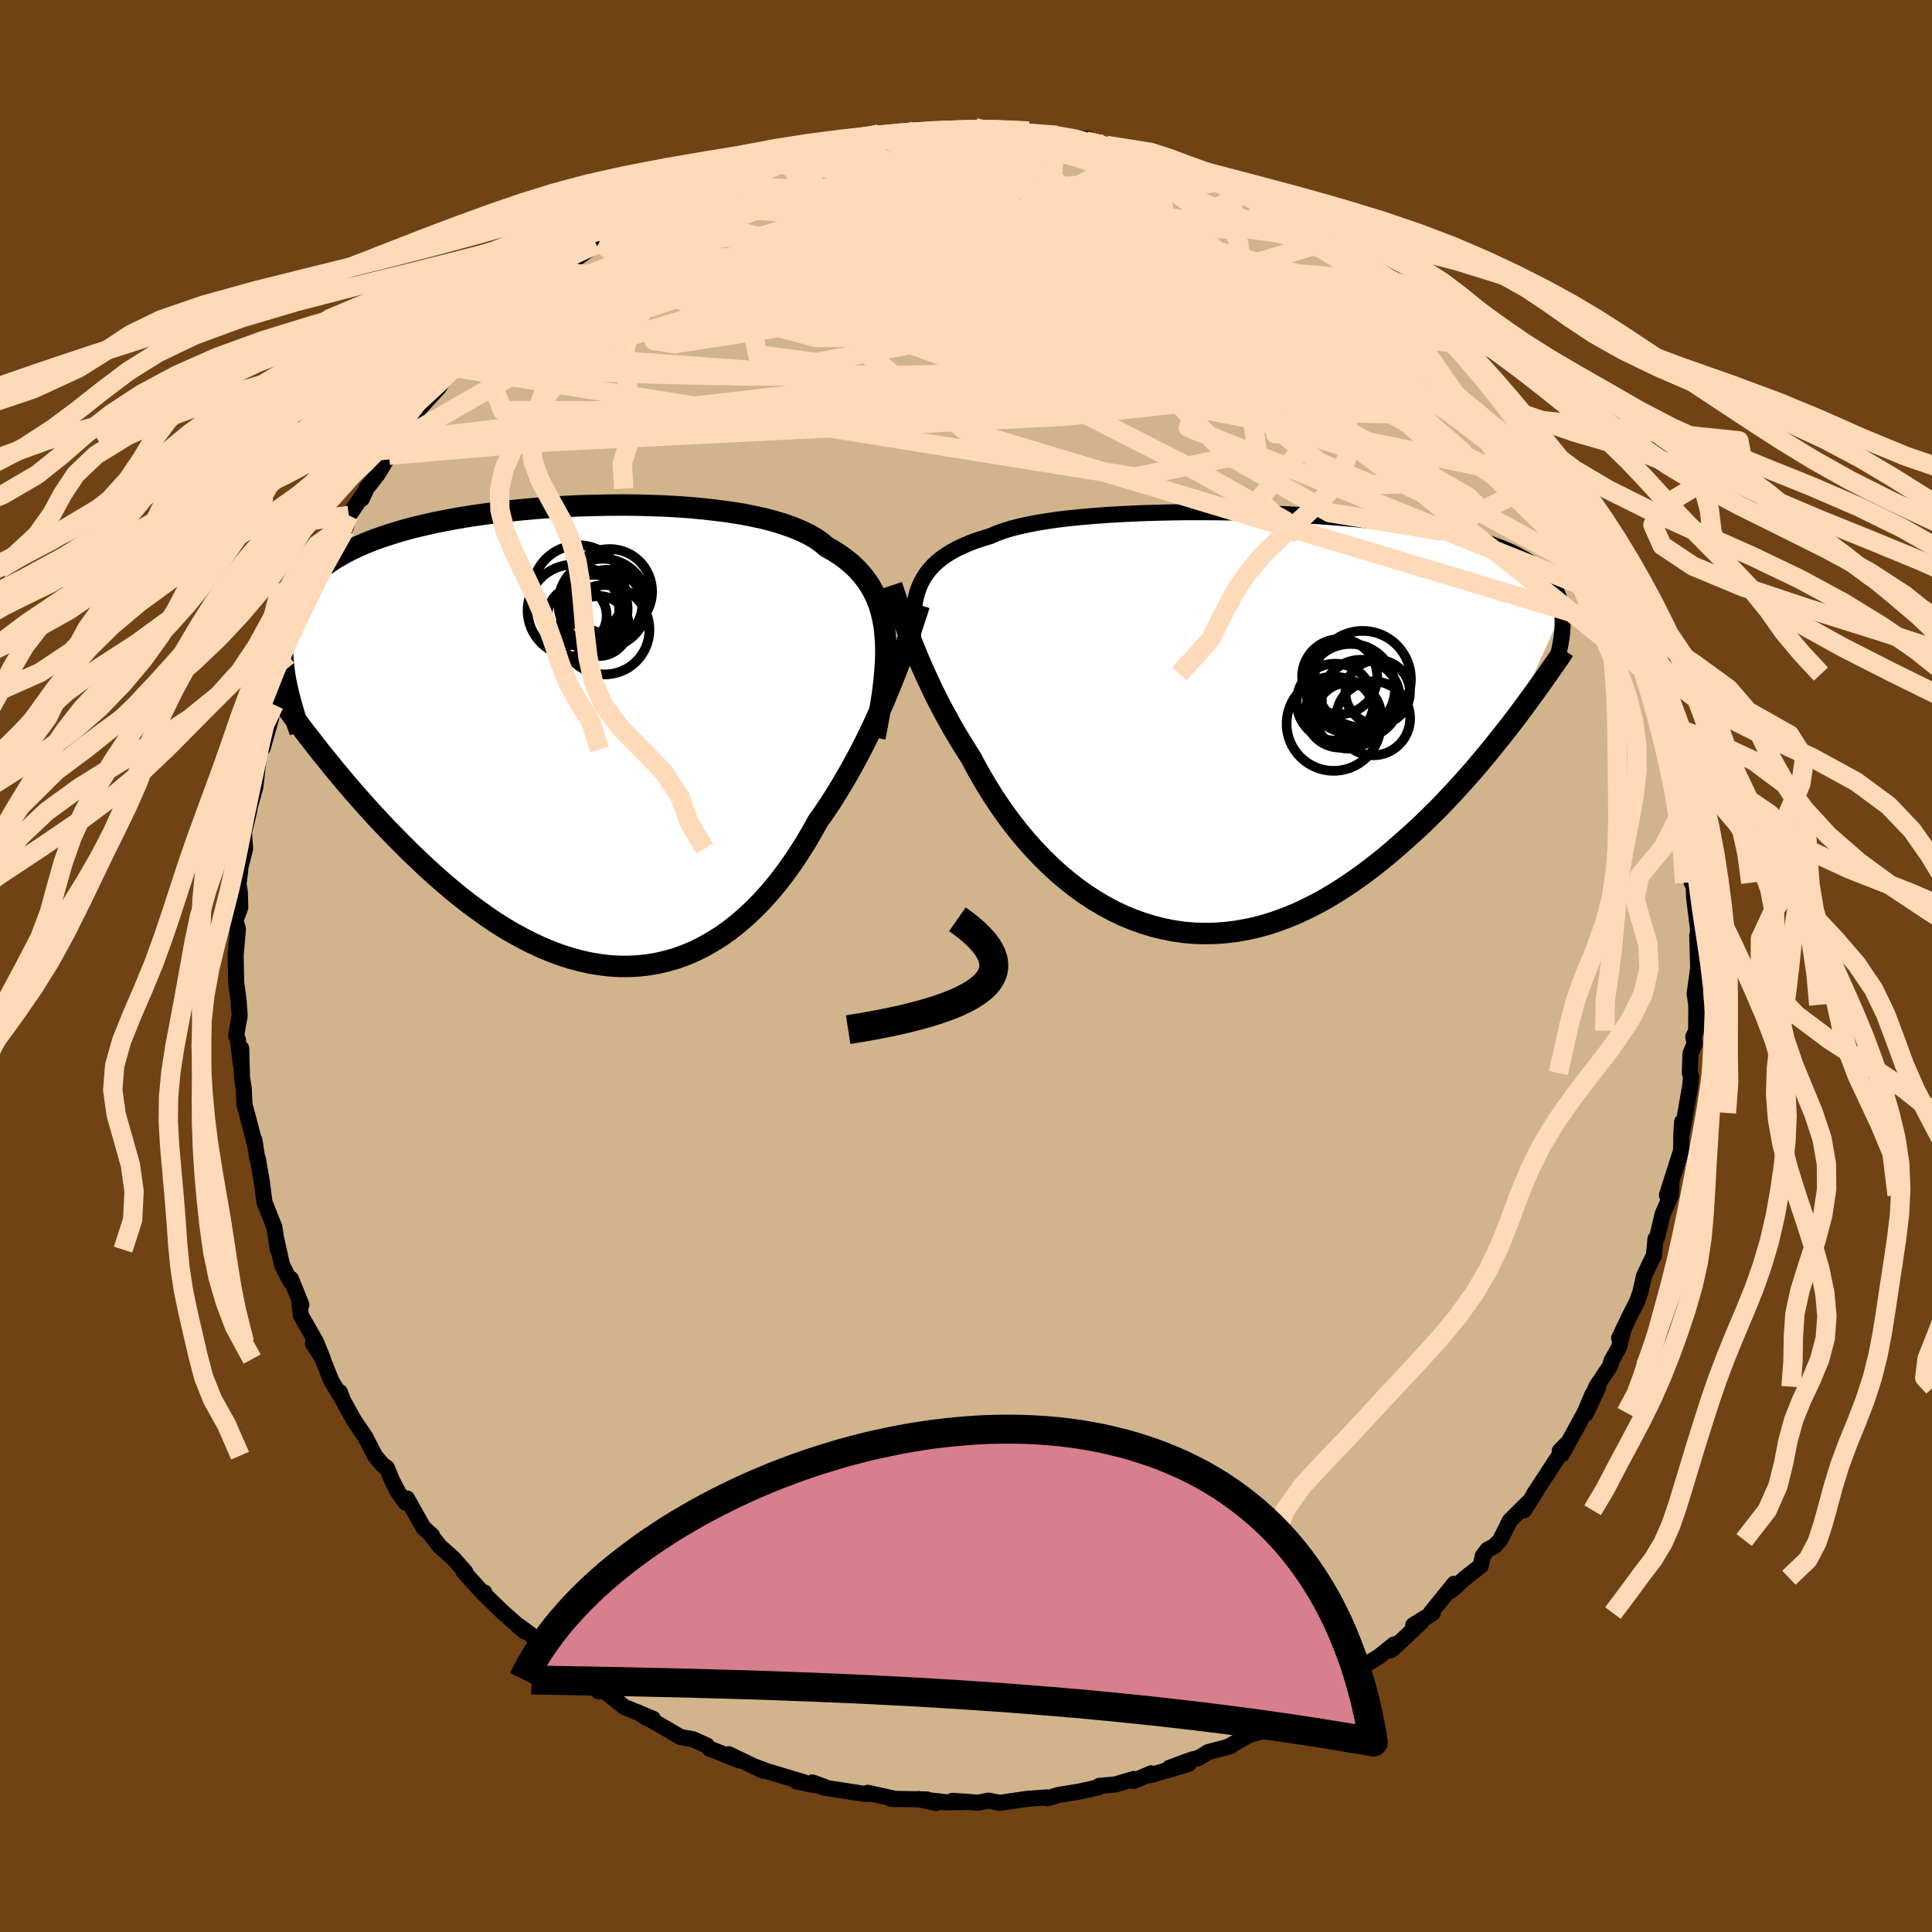 <svg viewBox="-100 -100 200 200" xmlns="http://www.w3.org/2000/svg" width="500" height="500" id="face-svg">
    <defs>
      <clipPath id="leftEyeClipPath">
        <polyline points="32.27,-10.56 32.18,-11.4 32.04,-12.2 31.86,-12.96 31.64,-13.69 31.37,-14.39 31.05,-15.05 30.69,-15.68 30.29,-16.28 29.84,-16.85 29.35,-17.39 28.81,-17.9 28.23,-18.38 27.61,-18.84 26.94,-19.27 26.23,-19.67 25.67,-20.14 25.04,-20.58 24.32,-20.99 23.53,-21.37 22.67,-21.72 21.74,-22.05 20.74,-22.35 19.68,-22.63 18.56,-22.87 17.39,-23.1 16.16,-23.29 14.88,-23.46 13.57,-23.61 12.22,-23.74 10.83,-23.84 9.42,-23.92 7.98,-23.97 6.53,-24.01 5.06,-24.02 3.59,-24.01 2.11,-23.98 0.63,-23.94 -0.84,-23.87 -2.3,-23.78 -3.74,-23.68 -5.17,-23.55 -6.58,-23.41 -7.95,-23.25 -9.3,-23.07 -10.62,-22.88 -11.9,-22.67 -13.15,-22.44 -14.35,-22.2 -15.51,-21.94 -16.63,-21.67 -17.7,-21.38 -18.73,-21.07 -19.71,-20.75 -20.64,-20.42 -21.52,-20.07 -22.35,-19.71 -23.13,-19.34 -23.86,-18.95 -24.55,-18.55 -25.19,-18.14 -25.78,-17.72 -26.34,-17.28 -26.85,-16.83 -27.32,-16.37 -27.75,-15.9 -28.15,-15.41 -28.51,-14.91 -28.83,-14.4 -29.11,-13.88 -29.35,-13.34 -29.56,-12.78 -29.74,-12.22 -29.88,-11.63 -29.99,-11.04 -30.06,-10.43 -30.11,-9.81 -30.12,-9.18 -30.11,-8.53 -30.06,-7.87 -28.46,-1.4 -27.9,-0.66 -27.31,0.1 -26.72,0.86 -26.11,1.64 -25.48,2.41 -24.85,3.2 -24.19,3.99 -23.53,4.78 -22.85,5.57 -22.15,6.37 -21.45,7.16 -20.72,7.96 -19.99,8.75 -19.24,9.54 -18.48,10.32 -17.7,11.11 -16.91,11.9 -16.09,12.68 -15.27,13.46 -14.42,14.23 -13.56,14.99 -12.69,15.73 -11.8,16.46 -10.9,17.17 -9.98,17.85 -9.06,18.51 -8.12,19.15 -7.17,19.75 -6.2,20.32 -5.23,20.85 -4.26,21.34 -3.27,21.8 -2.28,22.21 -1.28,22.58 -0.28,22.9 0.72,23.17 1.73,23.39 2.74,23.56 3.74,23.68 4.75,23.74 5.75,23.74 6.75,23.69 7.74,23.58 8.72,23.41 9.7,23.18 10.67,22.9 11.63,22.55 12.57,22.15 13.51,21.68 14.42,21.16 15.33,20.59 16.22,19.95 17.09,19.26 17.94,18.52 18.78,17.73 19.59,16.89 20.39,16 21.16,15.07 21.91,14.09 22.64,13.08 23.34,12.03 24.03,10.94 24.68,9.83 25.32,8.69 25.93,7.82 26.53,6.93 27.11,6.02 27.68,5.09 28.23,4.16 28.77,3.21 29.29,2.26 29.8,1.29 30.29,0.33 30.76,-0.64 31.22,-1.61 31.65,-2.58 32.08,-3.54 32.48,-4.5 32.87,-5.44" />
      </clipPath>
      <clipPath id="rightEyeClipPath">
        <polyline points="-32.29,-14.1 -32.07,-14.58 -31.81,-15.04 -31.52,-15.48 -31.19,-15.9 -30.82,-16.3 -30.41,-16.68 -29.96,-17.04 -29.47,-17.38 -28.94,-17.71 -28.37,-18.02 -27.75,-18.31 -27.1,-18.59 -26.41,-18.85 -25.68,-19.09 -24.92,-19.32 -24.3,-19.59 -23.61,-19.84 -22.84,-20.08 -22,-20.3 -21.09,-20.5 -20.11,-20.69 -19.07,-20.86 -17.97,-21.02 -16.81,-21.16 -15.59,-21.28 -14.33,-21.39 -13.02,-21.49 -11.67,-21.57 -10.29,-21.64 -8.87,-21.7 -7.43,-21.74 -5.96,-21.77 -4.48,-21.79 -2.99,-21.79 -1.49,-21.78 0.01,-21.76 1.51,-21.73 3,-21.68 4.48,-21.63 5.95,-21.56 7.4,-21.48 8.82,-21.39 10.22,-21.29 11.6,-21.18 12.93,-21.06 14.24,-20.93 15.51,-20.79 16.73,-20.64 17.92,-20.48 19.06,-20.3 20.16,-20.12 21.21,-19.93 22.22,-19.74 23.18,-19.53 24.09,-19.31 24.96,-19.08 25.78,-18.85 26.55,-18.61 27.28,-18.35 27.96,-18.09 28.6,-17.82 29.2,-17.55 29.76,-17.26 30.29,-16.97 30.78,-16.67 31.23,-16.36 31.66,-16.04 32.04,-15.71 32.39,-15.38 32.71,-15.03 33,-14.67 33.25,-14.31 33.48,-13.93 33.67,-13.55 33.84,-13.16 33.98,-12.76 34.09,-12.34 34.18,-11.92 34.24,-11.49 29.05,0.03 28.43,0.83 27.79,1.63 27.14,2.45 26.48,3.26 25.79,4.08 25.1,4.9 24.38,5.71 23.65,6.53 22.91,7.33 22.15,8.14 21.38,8.94 20.59,9.72 19.79,10.5 18.97,11.26 18.13,12.02 17.28,12.77 16.41,13.52 15.52,14.25 14.62,14.96 13.7,15.66 12.76,16.33 11.8,16.98 10.83,17.6 9.85,18.19 8.85,18.74 7.84,19.25 6.82,19.73 5.78,20.16 4.74,20.55 3.69,20.89 2.63,21.18 1.56,21.41 0.49,21.6 -0.58,21.73 -1.66,21.81 -2.73,21.83 -3.81,21.8 -4.88,21.71 -5.95,21.56 -7.01,21.35 -8.07,21.09 -9.11,20.77 -10.15,20.4 -11.17,19.98 -12.18,19.5 -13.17,18.97 -14.15,18.39 -15.11,17.76 -16.05,17.09 -16.96,16.37 -17.86,15.62 -18.73,14.82 -19.57,14 -20.39,13.14 -21.18,12.26 -21.94,11.35 -22.67,10.42 -23.38,9.47 -24.05,8.51 -24.69,7.54 -25.3,6.57 -25.87,5.59 -26.42,4.62 -26.93,3.65 -27.47,2.81 -27.99,1.97 -28.49,1.14 -28.98,0.3 -29.44,-0.54 -29.89,-1.37 -30.32,-2.19 -30.73,-3.01 -31.12,-3.82 -31.49,-4.62 -31.85,-5.4 -32.19,-6.18 -32.51,-6.93 -32.81,-7.67 -33.1,-8.39" />
      </clipPath>
      <filter id="fuzzy">
        <feTurbulence id="turbulence" baseFrequency="0.05" numOctaves="3" type="noise" result="noise" />
        <feDisplacementMap in="SourceGraphic" in2="noise" scale="2" />
      </filter>
      <linearGradient id="rainbowGradient" x1="0%" y1="0%" x2="100%" y2="0%">
        <stop offset="0%" style="stop-color: [object Object]; stop-opacity: 1" />
        <stop offset="50%" style="stop-color: [object Object]; stop-opacity: 1" />
        <stop offset="100%" style="stop-color: [object Object]; stop-opacity: 1" />
      </linearGradient>
    </defs>
    <rect x="-100" y="-100" width="100%" height="100%" fill="rgb(112, 66, 20)" />
    <polyline id="faceContour" points="75.81,0.7 75.81,0.09 75.43,2.86 75.6,4.02 75.59,6.69 75.29,7.33 75.43,8.05 75,9.06 74.93,11.08 75.06,11.43 74.98,12.34 74.48,15.21 74.12,17.26 74.13,16.15 74.05,17.5 74.03,19.1 72.56,23.72 73.05,22.21 72.97,23.72 72.11,25.71 71.56,28.03 71.38,28.24 71.21,29.99 71.02,30.34 70.19,32.08 69.82,33.71 69.48,34.72 68.77,36.1 67.61,38.52 68.07,37.59 67.61,39.46 66.82,40.87 66.68,41.4 65.24,43.55 64.15,46.36 65.45,43.58 64.86,44.32 64.05,46.23 61.7,50.53 62.4,49.25 61.47,50.19 61.69,50.24 58.78,54.69 59.08,54.28 57.77,56.34 58.19,55.54 56.3,57.41 55.3,59.42 54.68,60.07 53.99,60.42 53.5,61.06 53.28,62.1 51.7,63.33 50.22,64.67 50.54,63.95 48.15,66.91 48.32,66.98 46.29,68.24 47.12,67.92 44.26,70.62 43.92,70.86 44.32,70.23 42.81,71.44 40.09,73.14 40.13,73.34 39.13,74.27 39.12,74.12 37.65,75.33 38.15,74.81 33.72,77.43 34.67,77.07 32.73,78.16 33.73,77.49 31.25,79.07 29.61,79.52 29.84,79.32 27.17,80.81 27.38,80.77 25.09,81.37 24.07,81.99 23.35,82.16 21.03,83.02 23.05,82.6 19.1,83.76 19.16,83.58 17.34,84.37 17.37,84.16 15.43,84.73 13.8,84.87 13.71,85.02 11.69,85.47 9.58,85.81 8.41,86.16 8.44,86.09 8.36,86.07 6.3,86.22 5.05,86.4 3.49,86.63 2.33,86.4 1.28,86.61 -1.39,86.42 -0.12,86.55 -2.07,86.57 -4.91,86.24 -3.11,86.65 -4.05,86.28 -7.77,86.21 -7.16,86.25 -10.18,85.59 -9.66,85.69 -10.58,85.69 -14.71,85.05 -15.9,84.52 -14.69,84.96 -16.09,84.72 -17.56,84.4 -16.8,84.49 -20.58,83.36 -22.1,82.79 -20.99,83.31 -24.56,81.6 -23.44,82.24 -26.56,81.01 -26.83,80.69 -28.31,80.03 -29.53,79.83 -30.86,79.05 -31.57,78.64 -33.96,77.26 -33.04,77.85 -32.4,77.93 -35.37,76.7 -37.41,75.07 -38.04,75.08 -38.56,74.6 -39.74,73.81 -39.95,73.53 -41.97,72.11 -43.54,70.61 -44.1,70.13 -44.14,69.93 -44.89,69.35 -46.34,68.27 -45.72,68.87 -47.98,66.87 -49.78,65.12 -49.86,64.85 -50,64.92 -52.02,62.68 -51.82,62.74 -53.08,61.31 -54.47,60.08 -55.39,58.9 -55.26,58.97 -56.17,58.14 -57.87,55.12 -57.99,55.57 -58.74,54.55 -59.41,53.26 -59.96,51.93 -60.39,51.65 -61.19,50.69 -62.17,48.78 -63.38,46.99 -64.54,44.88 -64.82,44.11 -64.53,44.87 -65.69,42.96 -67.13,39.39 -67.6,39.09 -66.57,40.69 -67.27,38.95 -68.85,36.18 -68.99,34.95 -68.8,35.07 -69.89,32.38 -69.9,32.71 -70.8,30.97 -71.38,28.34 -71.24,29.36 -71.6,27.03 -71.84,26.41 -72.62,24.47 -72.9,22.31 -73.31,19.95 -73.36,19.94 -73.67,18.02 -73.55,18.69 -74.23,16.05 -74.69,14.35 -74.77,12.68 -74.95,11.56 -75.03,8.52 -75.06,10.21 -75.38,7.61 -75.55,7.21 -75.39,6.26 -75.19,5.16 -75.31,3.53 -75.55,1.7 -75.6,-0.77 -75.61,-1.09 -75.37,-3.82 -75.62,-4.72 -75.13,-6.06 -75.17,-7.62 -75.31,-8.48 -75.13,-9.94 -75.14,-10.11 -74.63,-12.14 -74.75,-13.84 -74.24,-15.91 -74.01,-17.46 -74.3,-15.92 -73.56,-18.58 -73.14,-22.39 -72.97,-22.41 -72.79,-22.62 -71.92,-25.7 -72.48,-24.75 -71.1,-29.09 -71.63,-27.05 -71.61,-28.3 -71.35,-29.05 -70.61,-30.12 -70.17,-32.16 -69.64,-33.74 -68.83,-35.82 -68.56,-36.37 -67.54,-38.65 -67.92,-38.54 -66.51,-41.12 -67,-40.56 -65.04,-43.7 -64.3,-45.18 -64.08,-45.79 -64.25,-45.63 -63.89,-46.64 -62.48,-48.69 -62.54,-48.37 -62.06,-49.43 -60.91,-50.9 -59.71,-52.88 -58.63,-54.42 -59.49,-53.46 -57.82,-55.77 -57.12,-56.54 -57.22,-56.76 -56.56,-57.73 -54.56,-59.91 -53.25,-62 -51.66,-63.33 -52.73,-62.35 -50.6,-64.41 -50.77,-63.75 -48.64,-66.22 -47.97,-66.71 -48.7,-66.51 -46.04,-68.92 -46.22,-68.47 -44.63,-69.46 -44.31,-70.02 -42.28,-71.8 -41.61,-72.1 -40.4,-73.19 -38.28,-74.7 -37.89,-74.68 -37.95,-74.88 -35.94,-76.27 -36.69,-75.77 -34.43,-77.21 -32.09,-78.23 -33.3,-77.94 -31.75,-78.77 -30.32,-79.2 -28.5,-80.27 -28.33,-80.32 -27.32,-80.92 -24.42,-81.99 -25.2,-81.6 -23.39,-82.2 -22.61,-82.54 -22.07,-82.71 -20.05,-83.56 -17.44,-84.11 -18.01,-83.98 -17.25,-84.38 -15.88,-84.65 -13.35,-85.4 -12.75,-85.46 -12.53,-85.55 -10.85,-85.66 -10.14,-85.86 -9.01,-86.11 -6.28,-86.17 -6.2,-86.49 -3.91,-86.61 -2.61,-86.47 -3.69,-86.61 -0.96,-86.54 0.93,-86.78 0.88,-86.58 3.25,-86.56 2.88,-86.59 5.12,-86.55 7.13,-86.19 6.51,-86.43 9.37,-85.98 8.22,-86.16 9.15,-85.85 12.67,-85.62 12.43,-85.41 14.52,-84.95 14.3,-85.08 18.42,-84.05 18.29,-84.04 19.04,-83.66 20.45,-83.43 21.14,-83.07 21,-83.13 23.31,-82.39 23.41,-82.43 26.83,-81.25 26.52,-81.24 27.08,-80.81 28.19,-80.18 28.83,-79.93 30.4,-79.27 32.9,-77.95 32.12,-78.54 32.86,-77.93 35.48,-76.49 37.68,-75.06 37.8,-75.11 37.93,-74.73 40.85,-72.99 41.95,-72.05 41.4,-72.37 43.2,-71.25 43.85,-70.87 44.56,-69.71 46.52,-68.13 46.99,-68.02 48.27,-66.72 48.1,-66.86 49.32,-65.76 50.29,-64.5 49.34,-65.63 51.68,-63.35 52.44,-62.62 53.23,-61.51 55.12,-59.42 55.87,-58.22 56.37,-57.87 56.05,-58.24 56.99,-56.73 59.21,-54.18 59.22,-54.09 59.42,-53.59 60.51,-52.01 61.32,-51.02 61.85,-49.9 62.03,-49.69 63.6,-47.04 63.43,-47.1 64.1,-45.6 64.47,-45.58 65.55,-43.28 67.01,-40.17 67.68,-39.07 67.26,-40.25 67.42,-39.56 68.84,-36.35 67.94,-37.72 68.96,-35.45 69.55,-34.54 70.42,-32.26 70.65,-30.24 71.11,-30.22 71.76,-27.26 72.64,-24.96 71.9,-25.95 72.94,-23.59 72.49,-24.62 73.4,-22.1 72.94,-22.26 73.89,-18.21 74.18,-17.96 74.32,-14.98 74.43,-16.72 74.62,-15.43 75.07,-10.71 75.17,-9.76 75.12,-8.62 75.31,-8.96 75.38,-6.99 75.65,-4.86 75.77,-3.98 75.76,-1.84 75.7,-3.16 75.81,0.7 75.81,0.09" fill="rgb(210, 180, 140)" stroke="black" stroke-width="1.667" stroke-linejoin="round" filter="url(#fuzzy)" />
    <g transform="translate(27.46 -25.19)">
      <polyline id="rightCountour" points="-32.29,-14.1 -32.07,-14.58 -31.81,-15.04 -31.52,-15.48 -31.19,-15.9 -30.82,-16.3 -30.41,-16.68 -29.96,-17.04 -29.47,-17.38 -28.94,-17.71 -28.37,-18.02 -27.75,-18.31 -27.1,-18.59 -26.41,-18.85 -25.68,-19.09 -24.92,-19.32 -24.3,-19.59 -23.61,-19.84 -22.84,-20.08 -22,-20.3 -21.09,-20.5 -20.11,-20.69 -19.07,-20.86 -17.97,-21.02 -16.81,-21.16 -15.59,-21.28 -14.33,-21.39 -13.02,-21.49 -11.67,-21.57 -10.29,-21.64 -8.87,-21.7 -7.43,-21.74 -5.96,-21.77 -4.48,-21.79 -2.99,-21.79 -1.49,-21.78 0.01,-21.76 1.51,-21.73 3,-21.68 4.48,-21.63 5.95,-21.56 7.4,-21.48 8.82,-21.39 10.22,-21.29 11.6,-21.18 12.93,-21.06 14.24,-20.93 15.51,-20.79 16.73,-20.64 17.92,-20.48 19.06,-20.3 20.16,-20.12 21.21,-19.93 22.22,-19.74 23.18,-19.53 24.09,-19.31 24.96,-19.08 25.78,-18.85 26.55,-18.61 27.28,-18.35 27.96,-18.09 28.6,-17.82 29.2,-17.55 29.76,-17.26 30.29,-16.97 30.78,-16.67 31.23,-16.36 31.66,-16.04 32.04,-15.71 32.39,-15.38 32.71,-15.03 33,-14.67 33.25,-14.31 33.48,-13.93 33.67,-13.55 33.84,-13.16 33.98,-12.76 34.09,-12.34 34.18,-11.92 34.24,-11.49 29.05,0.03 28.43,0.83 27.79,1.63 27.14,2.45 26.48,3.26 25.79,4.08 25.1,4.9 24.38,5.71 23.65,6.53 22.91,7.33 22.15,8.14 21.38,8.94 20.59,9.72 19.79,10.5 18.97,11.26 18.13,12.02 17.28,12.77 16.41,13.52 15.52,14.25 14.62,14.96 13.7,15.66 12.76,16.33 11.8,16.98 10.83,17.6 9.85,18.19 8.85,18.74 7.84,19.25 6.82,19.73 5.78,20.16 4.74,20.55 3.69,20.89 2.63,21.18 1.56,21.41 0.49,21.6 -0.58,21.73 -1.66,21.81 -2.73,21.83 -3.81,21.8 -4.88,21.71 -5.95,21.56 -7.01,21.35 -8.07,21.09 -9.11,20.77 -10.15,20.4 -11.17,19.98 -12.18,19.5 -13.17,18.97 -14.15,18.39 -15.11,17.76 -16.05,17.09 -16.96,16.37 -17.86,15.62 -18.73,14.82 -19.57,14 -20.39,13.14 -21.18,12.26 -21.94,11.35 -22.67,10.42 -23.38,9.47 -24.05,8.51 -24.69,7.54 -25.3,6.57 -25.87,5.59 -26.42,4.62 -26.93,3.65 -27.47,2.81 -27.99,1.97 -28.49,1.14 -28.98,0.3 -29.44,-0.54 -29.89,-1.37 -30.32,-2.19 -30.73,-3.01 -31.12,-3.82 -31.49,-4.62 -31.85,-5.4 -32.19,-6.18 -32.51,-6.93 -32.81,-7.67 -33.1,-8.39" fill="white" stroke="white" stroke-width="0" stroke-linejoin="round" filter="url(#fuzzy)" />
    </g>
    <g transform="translate(-40.64 -23.7)">
      <polyline id="leftCountour" points="32.27,-10.56 32.18,-11.4 32.04,-12.2 31.86,-12.96 31.64,-13.69 31.37,-14.39 31.05,-15.05 30.69,-15.68 30.29,-16.28 29.84,-16.85 29.35,-17.39 28.81,-17.9 28.23,-18.38 27.61,-18.84 26.94,-19.27 26.23,-19.67 25.67,-20.14 25.04,-20.58 24.32,-20.99 23.53,-21.37 22.67,-21.72 21.74,-22.05 20.74,-22.35 19.68,-22.63 18.56,-22.87 17.39,-23.1 16.16,-23.29 14.88,-23.46 13.57,-23.61 12.22,-23.74 10.83,-23.84 9.42,-23.92 7.98,-23.97 6.53,-24.01 5.06,-24.02 3.59,-24.01 2.11,-23.98 0.63,-23.94 -0.84,-23.87 -2.3,-23.78 -3.74,-23.68 -5.17,-23.55 -6.58,-23.41 -7.95,-23.25 -9.3,-23.07 -10.62,-22.88 -11.9,-22.67 -13.15,-22.44 -14.35,-22.2 -15.51,-21.94 -16.63,-21.67 -17.7,-21.38 -18.73,-21.07 -19.71,-20.75 -20.64,-20.42 -21.52,-20.07 -22.35,-19.71 -23.13,-19.34 -23.86,-18.95 -24.55,-18.55 -25.19,-18.14 -25.78,-17.72 -26.34,-17.28 -26.85,-16.83 -27.32,-16.37 -27.75,-15.9 -28.15,-15.41 -28.51,-14.91 -28.83,-14.4 -29.11,-13.88 -29.35,-13.34 -29.56,-12.78 -29.74,-12.22 -29.88,-11.63 -29.99,-11.04 -30.06,-10.43 -30.11,-9.81 -30.12,-9.18 -30.11,-8.53 -30.06,-7.87 -28.46,-1.4 -27.9,-0.66 -27.31,0.1 -26.72,0.86 -26.11,1.64 -25.48,2.41 -24.85,3.2 -24.19,3.99 -23.53,4.78 -22.85,5.57 -22.15,6.37 -21.45,7.16 -20.72,7.96 -19.99,8.75 -19.24,9.54 -18.48,10.32 -17.7,11.11 -16.91,11.9 -16.09,12.68 -15.27,13.46 -14.42,14.23 -13.56,14.99 -12.69,15.73 -11.8,16.46 -10.9,17.17 -9.98,17.85 -9.06,18.51 -8.12,19.15 -7.17,19.75 -6.2,20.32 -5.23,20.85 -4.26,21.34 -3.27,21.8 -2.28,22.21 -1.28,22.58 -0.28,22.9 0.72,23.17 1.73,23.39 2.74,23.56 3.74,23.68 4.75,23.74 5.75,23.74 6.75,23.69 7.74,23.58 8.72,23.41 9.7,23.18 10.67,22.9 11.63,22.55 12.57,22.15 13.51,21.68 14.42,21.16 15.33,20.59 16.22,19.95 17.09,19.26 17.94,18.52 18.78,17.73 19.59,16.89 20.39,16 21.16,15.07 21.91,14.09 22.64,13.08 23.34,12.03 24.03,10.94 24.68,9.83 25.32,8.69 25.93,7.82 26.53,6.93 27.11,6.02 27.68,5.09 28.23,4.16 28.77,3.21 29.29,2.26 29.8,1.29 30.29,0.33 30.76,-0.64 31.22,-1.61 31.65,-2.58 32.08,-3.54 32.48,-4.5 32.87,-5.44" fill="white" stroke="white" stroke-width="0" stroke-linejoin="round" filter="url(#fuzzy)" />
    </g>
    <g transform="translate(27.46 -25.19)">
      <polyline id="rightUpper" points="-32.89,-8.04 -32.93,-8.76 -32.95,-9.45 -32.95,-10.12 -32.93,-10.76 -32.9,-11.37 -32.83,-11.97 -32.74,-12.54 -32.62,-13.08 -32.47,-13.6 -32.29,-14.1 -32.07,-14.58 -31.81,-15.04 -31.52,-15.48 -31.19,-15.9 -30.82,-16.3 -30.41,-16.68 -29.96,-17.04 -29.47,-17.38 -28.94,-17.71 -28.37,-18.02 -27.75,-18.31 -27.1,-18.59 -26.41,-18.85 -25.68,-19.09 -24.92,-19.32 -24.3,-19.59 -23.61,-19.84 -22.84,-20.08 -22,-20.3 -21.09,-20.5 -20.11,-20.69 -19.07,-20.86 -17.97,-21.02 -16.81,-21.16 -15.59,-21.28 -14.33,-21.39 -13.02,-21.49 -11.67,-21.57 -10.29,-21.64 -8.87,-21.7 -7.43,-21.74 -5.96,-21.77 -4.48,-21.79 -2.99,-21.79 -1.49,-21.78 0.01,-21.76 1.51,-21.73 3,-21.68 4.48,-21.63 5.95,-21.56 7.4,-21.48 8.82,-21.39 10.22,-21.29 11.6,-21.18 12.93,-21.06 14.24,-20.93 15.51,-20.79 16.73,-20.64 17.92,-20.48 19.06,-20.3 20.16,-20.12 21.21,-19.93 22.22,-19.74 23.18,-19.53 24.09,-19.31 24.96,-19.08 25.78,-18.85 26.55,-18.61 27.28,-18.35 27.96,-18.09 28.6,-17.82 29.2,-17.55 29.76,-17.26 30.29,-16.97 30.78,-16.67 31.23,-16.36 31.66,-16.04 32.04,-15.71 32.39,-15.38 32.71,-15.03 33,-14.67 33.25,-14.31 33.48,-13.93 33.67,-13.55 33.84,-13.16 33.98,-12.76 34.09,-12.34 34.18,-11.92 34.24,-11.49 34.29,-11.05 34.3,-10.61 34.3,-10.15 34.28,-9.68 34.24,-9.21 34.18,-8.73 34.1,-8.24 34,-7.74 33.89,-7.23 33.76,-6.72" fill="none" stroke="black" stroke-width="1.667" stroke-linejoin="round" filter="url(#fuzzy)" />
      <polyline id="rightLower" points="-35.15,-14.21 -35,-13.77 -34.84,-13.29 -34.67,-12.78 -34.49,-12.23 -34.29,-11.66 -34.08,-11.06 -33.86,-10.43 -33.62,-9.77 -33.36,-9.09 -33.1,-8.39 -32.81,-7.67 -32.51,-6.93 -32.19,-6.18 -31.85,-5.4 -31.49,-4.62 -31.12,-3.82 -30.73,-3.01 -30.32,-2.19 -29.89,-1.37 -29.44,-0.54 -28.98,0.3 -28.49,1.14 -27.99,1.97 -27.47,2.81 -26.93,3.65 -26.42,4.62 -25.87,5.59 -25.3,6.57 -24.69,7.54 -24.05,8.51 -23.38,9.47 -22.67,10.42 -21.94,11.35 -21.18,12.26 -20.39,13.14 -19.57,14 -18.73,14.82 -17.86,15.62 -16.96,16.37 -16.05,17.09 -15.11,17.76 -14.15,18.39 -13.17,18.97 -12.18,19.5 -11.17,19.98 -10.15,20.4 -9.11,20.77 -8.07,21.09 -7.01,21.35 -5.95,21.56 -4.88,21.71 -3.81,21.8 -2.73,21.83 -1.66,21.81 -0.58,21.73 0.49,21.6 1.56,21.41 2.63,21.18 3.69,20.89 4.74,20.55 5.78,20.16 6.82,19.73 7.84,19.25 8.85,18.74 9.85,18.19 10.83,17.6 11.8,16.98 12.76,16.33 13.7,15.66 14.62,14.96 15.52,14.25 16.41,13.52 17.28,12.77 18.13,12.02 18.97,11.26 19.79,10.5 20.59,9.72 21.38,8.94 22.15,8.14 22.91,7.33 23.65,6.53 24.38,5.71 25.1,4.9 25.79,4.08 26.48,3.26 27.14,2.45 27.79,1.63 28.43,0.83 29.05,0.03 29.66,-0.77 30.25,-1.56 30.82,-2.34 31.38,-3.11 31.93,-3.87 32.46,-4.62 32.98,-5.36 33.49,-6.09 33.98,-6.8 34.45,-7.51" fill="none" stroke="black" stroke-width="2.222" stroke-linejoin="round" filter="url(#fuzzy)" />
      <circle r="4.616" cx="12.341" cy="-3.538" stroke="black" fill="none" stroke-width="1.0" filter="url(#fuzzy)" clip-path="url(#rightEyeClipPath)" /><circle r="4.046" cx="13.416" cy="-2.468" stroke="black" fill="none" stroke-width="1.0" filter="url(#fuzzy)" clip-path="url(#rightEyeClipPath)" /><circle r="3.406" cx="12.101" cy="-0.718" stroke="black" fill="none" stroke-width="1.0" filter="url(#fuzzy)" clip-path="url(#rightEyeClipPath)" /><circle r="3.342" cx="15.156" cy="-3.153" stroke="black" fill="none" stroke-width="1.0" filter="url(#fuzzy)" clip-path="url(#rightEyeClipPath)" /><circle r="4.996" cx="13.601" cy="-4.503" stroke="black" fill="none" stroke-width="1.0" filter="url(#fuzzy)" clip-path="url(#rightEyeClipPath)" /><circle r="3.83" cx="14.686" cy="-0.448" stroke="black" fill="none" stroke-width="1.0" filter="url(#fuzzy)" clip-path="url(#rightEyeClipPath)" /><circle r="3.89" cx="11.221" cy="-4.763" stroke="black" fill="none" stroke-width="1.0" filter="url(#fuzzy)" clip-path="url(#rightEyeClipPath)" /><circle r="3.98" cx="10.751" cy="-2.128" stroke="black" fill="none" stroke-width="1.0" filter="url(#fuzzy)" clip-path="url(#rightEyeClipPath)" /><circle r="3.574" cx="11.246" cy="-0.988" stroke="black" fill="none" stroke-width="1.0" filter="url(#fuzzy)" clip-path="url(#rightEyeClipPath)" /><circle r="4.87" cx="10.601" cy="0.117" stroke="black" fill="none" stroke-width="1.0" filter="url(#fuzzy)" clip-path="url(#rightEyeClipPath)" />
      </g>
    <g transform="translate(-40.64 -23.7)">
      <polyline id="leftUpper" points="31.21,0.05 31.45,-1.21 31.67,-2.42 31.86,-3.59 32.03,-4.71 32.16,-5.79 32.25,-6.83 32.32,-7.82 32.34,-8.77 32.33,-9.69 32.27,-10.56 32.18,-11.4 32.04,-12.2 31.86,-12.96 31.64,-13.69 31.37,-14.39 31.05,-15.05 30.69,-15.68 30.29,-16.28 29.84,-16.85 29.35,-17.39 28.81,-17.9 28.23,-18.38 27.61,-18.84 26.94,-19.27 26.23,-19.67 25.67,-20.14 25.04,-20.58 24.32,-20.99 23.53,-21.37 22.67,-21.72 21.74,-22.05 20.74,-22.35 19.68,-22.63 18.56,-22.87 17.39,-23.1 16.16,-23.29 14.88,-23.46 13.57,-23.61 12.22,-23.74 10.83,-23.84 9.42,-23.92 7.98,-23.97 6.53,-24.01 5.06,-24.02 3.59,-24.01 2.11,-23.98 0.63,-23.94 -0.84,-23.87 -2.3,-23.78 -3.74,-23.68 -5.17,-23.55 -6.58,-23.41 -7.95,-23.25 -9.3,-23.07 -10.62,-22.88 -11.9,-22.67 -13.15,-22.44 -14.35,-22.2 -15.51,-21.94 -16.63,-21.67 -17.7,-21.38 -18.73,-21.07 -19.71,-20.75 -20.64,-20.42 -21.52,-20.07 -22.35,-19.71 -23.13,-19.34 -23.86,-18.95 -24.55,-18.55 -25.19,-18.14 -25.78,-17.72 -26.34,-17.28 -26.85,-16.83 -27.32,-16.37 -27.75,-15.9 -28.15,-15.41 -28.51,-14.91 -28.83,-14.4 -29.11,-13.88 -29.35,-13.34 -29.56,-12.78 -29.74,-12.22 -29.88,-11.63 -29.99,-11.04 -30.06,-10.43 -30.11,-9.81 -30.12,-9.18 -30.11,-8.53 -30.06,-7.87 -29.99,-7.19 -29.9,-6.5 -29.78,-5.8 -29.63,-5.09 -29.46,-4.36 -29.27,-3.62 -29.06,-2.88 -28.83,-2.11 -28.58,-1.34 -28.3,-0.56" fill="none" stroke="black" stroke-width="2.222" stroke-linejoin="round" filter="url(#fuzzy)" />
      <polyline id="leftLower" points="35.8,-13.68 35.59,-13 35.35,-12.29 35.1,-11.53 34.84,-10.74 34.55,-9.91 34.25,-9.06 33.93,-8.19 33.6,-7.29 33.24,-6.37 32.87,-5.44 32.48,-4.5 32.08,-3.54 31.65,-2.58 31.22,-1.61 30.76,-0.64 30.29,0.33 29.8,1.29 29.29,2.26 28.77,3.21 28.23,4.16 27.68,5.09 27.11,6.02 26.53,6.93 25.93,7.82 25.32,8.69 24.68,9.83 24.03,10.94 23.34,12.03 22.64,13.08 21.91,14.09 21.16,15.07 20.39,16 19.59,16.89 18.78,17.73 17.94,18.52 17.09,19.26 16.22,19.95 15.33,20.59 14.42,21.16 13.51,21.68 12.57,22.15 11.63,22.55 10.67,22.9 9.7,23.18 8.72,23.41 7.74,23.58 6.75,23.69 5.75,23.74 4.75,23.74 3.74,23.68 2.74,23.56 1.73,23.39 0.72,23.17 -0.28,22.9 -1.28,22.58 -2.28,22.21 -3.27,21.8 -4.26,21.34 -5.23,20.85 -6.2,20.32 -7.17,19.75 -8.12,19.15 -9.06,18.51 -9.98,17.85 -10.9,17.17 -11.8,16.46 -12.69,15.73 -13.56,14.99 -14.42,14.23 -15.27,13.46 -16.09,12.68 -16.91,11.9 -17.7,11.11 -18.48,10.32 -19.24,9.54 -19.99,8.75 -20.72,7.96 -21.45,7.16 -22.15,6.37 -22.85,5.57 -23.53,4.78 -24.19,3.99 -24.85,3.2 -25.48,2.41 -26.11,1.64 -26.72,0.86 -27.31,0.1 -27.9,-0.66 -28.46,-1.4 -29.02,-2.14 -29.56,-2.87 -30.09,-3.58 -30.6,-4.29 -31.1,-4.98 -31.59,-5.66 -32.06,-6.33 -32.52,-6.99 -32.97,-7.64 -33.4,-8.27" fill="none" stroke="black" stroke-width="2.222" stroke-linejoin="round" filter="url(#fuzzy)" />
      <circle r="4.618" cx="3.062" cy="-13.84" stroke="black" fill="none" stroke-width="1.0" filter="url(#fuzzy)" clip-path="url(#leftEyeClipPath)" /><circle r="4.624" cx="3.247" cy="-11.11" stroke="black" fill="none" stroke-width="1.0" filter="url(#fuzzy)" clip-path="url(#leftEyeClipPath)" /><circle r="3.506" cx="2.107" cy="-13.29" stroke="black" fill="none" stroke-width="1.0" filter="url(#fuzzy)" clip-path="url(#leftEyeClipPath)" /><circle r="3.644" cx="3.482" cy="-13.675" stroke="black" fill="none" stroke-width="1.0" filter="url(#fuzzy)" clip-path="url(#leftEyeClipPath)" /><circle r="3.04" cx="2.412" cy="-13.875" stroke="black" fill="none" stroke-width="1.0" filter="url(#fuzzy)" clip-path="url(#leftEyeClipPath)" /><circle r="4.742" cx="-0.003" cy="-13.115" stroke="black" fill="none" stroke-width="1.0" filter="url(#fuzzy)" clip-path="url(#leftEyeClipPath)" /><circle r="3.11" cx="2.627" cy="-11.495" stroke="black" fill="none" stroke-width="1.0" filter="url(#fuzzy)" clip-path="url(#leftEyeClipPath)" /><circle r="4.79" cx="0.537" cy="-15.065" stroke="black" fill="none" stroke-width="1.0" filter="url(#fuzzy)" clip-path="url(#leftEyeClipPath)" /><circle r="4.39" cx="3.757" cy="-15.075" stroke="black" fill="none" stroke-width="1.0" filter="url(#fuzzy)" clip-path="url(#leftEyeClipPath)" /><circle r="3.066" cx="0.377" cy="-12.545" stroke="black" fill="none" stroke-width="1.0" filter="url(#fuzzy)" clip-path="url(#leftEyeClipPath)" />
    </g>
    <g id="hairs">
      <polyline points="44.56,-69.71 45.82,-68.62 46.26,-67.93 46.13,-67.37 45.54,-66.86 44.52,-66.39 43.09,-65.92 41.27,-65.41 39.03,-64.85 36.35,-64.23 33.16,-63.59 29.41,-63 25.06,-62.5 20.08,-62.1 14.49,-61.8 8.29,-61.55 1.48,-61.34 -5.97,-61.16 -14.1,-61.06 -22.89,-61.07 -32.3,-61.27 -42.28,-61.68" fill="none" stroke="rgb(255, 218, 185)" stroke-width="2" stroke-linejoin="round" filter="url(#fuzzy)" /><polyline points="-35.94,-76.27 -35.52,-76.36 -33.92,-76.9 -31.97,-77.42 -29.81,-77.86 -27.36,-78.24 -24.62,-78.59 -21.61,-78.91 -18.41,-79.2 -15.05,-79.46 -11.6,-79.67 -8.08,-79.86 -4.52,-80.04 -0.92,-80.22 2.7,-80.4 6.33,-80.56 9.93,-80.71 13.41,-80.84 16.74,-80.95 19.99,-81.06 23.26,-81.17" fill="none" stroke="rgb(255, 218, 185)" stroke-width="2" stroke-linejoin="round" filter="url(#fuzzy)" /><polyline points="-10.85,-85.66 -9.79,-85.82 -8.09,-85.9 -6.06,-85.92 -3.9,-85.86 -1.68,-85.74 0.56,-85.56 2.83,-85.35 5.15,-85.12 7.48,-84.87 9.78,-84.62 11.96,-84.38 13.95,-84.16 15.68,-83.97 17.14,-83.81 18.36,-83.66 19.47,-83.52" fill="none" stroke="rgb(255, 218, 185)" stroke-width="2" stroke-linejoin="round" filter="url(#fuzzy)" /><polyline points="0.93,-86.78 1.59,-86.62 2.89,-86.46 4.46,-86.27 6.19,-86.02 7.96,-85.74 9.69,-85.43 11.35,-85.12 12.97,-84.8 14.56,-84.49 16.08,-84.19 17.44,-83.93 18.54,-83.72 19.35,-83.56 19.87,-83.46 20.09,-83.43 19.9,-83.49" fill="none" stroke="rgb(255, 218, 185)" stroke-width="2" stroke-linejoin="round" filter="url(#fuzzy)" /><polyline points="43.85,-70.87 44.54,-69.79 44.77,-68.98 44.26,-68.46 42.95,-68.17 40.86,-68.03 38,-68.03 34.37,-68.13 29.97,-68.31 24.79,-68.56 18.79,-68.88 11.89,-69.29 3.99,-69.85 -5,-70.64 -15.06,-71.72 -26.14,-73.08" fill="none" stroke="rgb(255, 218, 185)" stroke-width="2" stroke-linejoin="round" filter="url(#fuzzy)" /><polyline points="-0.96,-86.54 0.5,-86.57 1.94,-86.34 3.63,-85.96 5.59,-85.46 7.74,-84.86 10,-84.17 12.33,-83.42 14.71,-82.6 17.17,-81.71 19.74,-80.75 22.39,-79.75 25.08,-78.72 27.74,-77.7 30.3,-76.71 32.68,-75.8 34.83,-75.01 36.73,-74.32 38.4,-73.71 39.98,-73.05" fill="none" stroke="rgb(255, 218, 185)" stroke-width="2" stroke-linejoin="round" filter="url(#fuzzy)" /><polyline points="9.37,-85.98 9.09,-86 9.87,-85.86 10.92,-85.68 11.83,-85.47 12.49,-85.27 12.86,-85.08 12.86,-84.91 12.42,-84.79 11.46,-84.72 9.94,-84.71 7.82,-84.75 5.08,-84.83 1.72,-84.93 -2.26,-85.06 -6.88,-85.24" fill="none" stroke="rgb(255, 218, 185)" stroke-width="2" stroke-linejoin="round" filter="url(#fuzzy)" /><polyline points="59.22,-54.09 59.61,-53.35 60.09,-52.48 60.41,-51.73 60.52,-51.13 60.41,-50.68 60.08,-50.38 59.52,-50.24 58.72,-50.24 57.67,-50.41 56.34,-50.76 54.69,-51.37 52.69,-52.28 50.31,-53.52 47.57,-55.07 44.46,-56.91 41,-58.99 37.15,-61.32 32.91,-63.9 28.24,-66.76 23.13,-69.94 17.56,-73.49 11.43,-77.43 4.5,-81.76" fill="none" stroke="rgb(255, 218, 185)" stroke-width="2" stroke-linejoin="round" filter="url(#fuzzy)" /><polyline points="18.29,-84.04 19.21,-83.69 20.24,-83.34 21.29,-82.95 22.47,-82.5 23.77,-82 25.13,-81.45 26.47,-80.88 27.73,-80.31 28.9,-79.77 29.96,-79.25 30.93,-78.79 31.78,-78.38 32.49,-78.04 33.04,-77.78 33.4,-77.6 33.56,-77.5 33.48,-77.51 33.13,-77.64 32.48,-77.92 31.55,-78.37 30.36,-78.99 28.89,-79.8 26.88,-80.86" fill="none" stroke="rgb(255, 218, 185)" stroke-width="2" stroke-linejoin="round" filter="url(#fuzzy)" /><polyline points="12.43,-85.41 13.84,-85.06 14.87,-84.67 15.58,-84.21 15.8,-83.7 15.52,-83.15 14.78,-82.54 13.63,-81.84 12.09,-81.04 10.17,-80.12 7.84,-79.09 5.04,-77.93 1.71,-76.66 -2.18,-75.27 -6.63,-73.76 -11.65,-72.13 -17.24,-70.39 -23.43,-68.55 -30.3,-66.56 -37.99,-64.25 -46.66,-61.34" fill="none" stroke="rgb(255, 218, 185)" stroke-width="2" stroke-linejoin="round" filter="url(#fuzzy)" /><polyline points="-22.61,-82.54 -21.4,-82.8 -19.39,-82.98 -17.12,-82.92 -14.67,-82.65 -11.92,-82.21 -8.83,-81.62 -5.44,-80.88 -1.8,-80.01 2.05,-79 6.09,-77.88 10.32,-76.66 14.74,-75.37 19.31,-74.01 23.97,-72.58 28.64,-71.11 33.21,-69.69 37.65,-68.37 41.93,-67.17 46,-66.14" fill="none" stroke="rgb(255, 218, 185)" stroke-width="2" stroke-linejoin="round" filter="url(#fuzzy)" /><polyline points="37.68,-75.06 38.03,-74.84 38.95,-74.17 40.11,-73.34 41.22,-72.53 42.23,-71.78 43.17,-71.06 44.04,-70.35 44.83,-69.69 45.5,-69.11 46.01,-68.66 46.31,-68.38 46.4,-68.26 46.26,-68.31 45.88,-68.53 45.27,-68.93 44.4,-69.51 43.25,-70.3 41.73,-71.33 39.76,-72.7 37.36,-74.41 34.84,-76.32" fill="none" stroke="rgb(255, 218, 185)" stroke-width="2" stroke-linejoin="round" filter="url(#fuzzy)" /><polyline points="37.93,-74.73 40.01,-73.42 41.16,-72.63 41.95,-72.05 42.62,-71.53 43.21,-71.02 43.67,-70.58 43.9,-70.29 43.82,-70.21 43.4,-70.38 42.59,-70.81 41.39,-71.49 39.78,-72.45 37.76,-73.67 35.38,-75.17 32.69,-76.93 29.77,-78.97" fill="none" stroke="rgb(255, 218, 185)" stroke-width="2" stroke-linejoin="round" filter="url(#fuzzy)" /><polyline points="2.88,-86.59 4.69,-86.47 5.77,-86.29 6.33,-86.06 6.56,-85.78 6.57,-85.42 6.4,-84.96 6.01,-84.39 5.34,-83.7 4.34,-82.89 2.93,-81.96 1.08,-80.92 -1.25,-79.77 -4.1,-78.53 -7.46,-77.19 -11.33,-75.73 -15.7,-74.13 -20.57,-72.37 -25.96,-70.46 -31.89,-68.44 -38.35,-66.4 -45.36,-64.36" fill="none" stroke="rgb(255, 218, 185)" stroke-width="2" stroke-linejoin="round" filter="url(#fuzzy)" /><polyline points="-10.85,-85.66 -9.8,-85.82 -8.12,-85.88 -6.12,-85.86 -3.98,-85.75 -1.78,-85.57 0.46,-85.33 2.75,-85.04 5.09,-84.74 7.46,-84.42 9.8,-84.1 12.09,-83.77 14.28,-83.45 16.33,-83.13 18.23,-82.84 19.95,-82.58 21.5,-82.36 22.85,-82.17 23.79,-82.1" fill="none" stroke="rgb(255, 218, 185)" stroke-width="2" stroke-linejoin="round" filter="url(#fuzzy)" /><polyline points="-9.01,-86.11 34.28,-61.54 39.28,-62.25 35.39,-65.67 30.17,-66.64 22.8,-66.65 13.57,-67.24 4.94,-68.56 -1.24,-70.16 -5,-71.69 -7.14,-72.93 -7.47,-73.67 -4.45,-73.67 3.27,-72.7 14.87,-70.72 26.27,-67.93 31.57,-64.75 27.41,-61.28 23.01,-55.75 67.94,-37.72" fill="none" stroke="rgb(255, 218, 185)" stroke-width="2" stroke-linejoin="round" filter="url(#fuzzy)" /><polyline points="32.86,-77.93 38.87,-73.21 41.72,-69.3 39.68,-68.35 33.4,-69.09 25.01,-69.56 16.71,-69.32 10.32,-68.94 7.03,-68.98 7.02,-69.6 9.34,-70.62 12.19,-71.78 13.85,-72.73 13.66,-73.05 12.28,-72.41 11.07,-70.83 10.74,-68.91 10.53,-67.71 8.73,-68.32 4.19,-71.08 -2.61,-75.16 -10.18,-78.91 -16.82,-81.12 -18.14,-82.68 -6.28,-86.17" fill="none" stroke="rgb(255, 218, 185)" stroke-width="2" stroke-linejoin="round" filter="url(#fuzzy)" /><polyline points="67.94,-37.72 54.55,-50.85 44.48,-57.14 37.99,-57.34 33.3,-56.01 32.05,-55.1 33.61,-55.26 34.51,-56.86 31.52,-59.82 24.21,-63.48 15.07,-66.8 7.68,-68.98 4.1,-69.95 3.46,-70.18 2.57,-70.1 -1.22,-69.75 -6.57,-68.93 -6.96,-67.68 4.15,-66.31 19.03,-67 -6.2,-86.49" fill="none" stroke="rgb(255, 218, 185)" stroke-width="2" stroke-linejoin="round" filter="url(#fuzzy)" /><polyline points="21,-83.13 19.18,-81.83 22.92,-79.16 26.05,-77.32 27.77,-76.1 28.22,-74.84 28.46,-72.76 29.08,-69.59 29.77,-65.77 30.05,-62.1 30.03,-59.26 30.19,-57.5 30.52,-56.76 30.21,-56.86 28.33,-57.55 25.09,-58.52 22.35,-59.47 22.54,-60.31 26.46,-61.48 31.83,-63.73 34.46,-67.39 31.61,-71.4 25.72,-72.56 28.4,-64.05 70.65,-30.24" fill="none" stroke="rgb(255, 218, 185)" stroke-width="2" stroke-linejoin="round" filter="url(#fuzzy)" /><polyline points="37.8,-75.11 10.65,-78.91 16.91,-77.01 26.98,-73.17 30.86,-70.67 27.9,-69.53 20.97,-68.4 13.23,-66.59 6.88,-64.52 3.2,-63.05 2.72,-62.74 5.17,-63.59 9.57,-65.04 14.45,-66.31 18.47,-66.75 20.85,-66.33 21.5,-65.67 20.6,-65.67 17.77,-66.61 11.45,-67.65 0.38,-67.1 -10.44,-63.49 -0.12,-55.46 69.55,-34.54" fill="none" stroke="rgb(255, 218, 185)" stroke-width="2" stroke-linejoin="round" filter="url(#fuzzy)" /><polyline points="43.85,-70.87 21.12,-72.73 10.64,-72.16 11.99,-71.69 10.74,-70.91 2.37,-69.74 -8.43,-68.51 -14.74,-67.67 -12.9,-67.57 -4.18,-68.28 7.02,-69.47 16.14,-70.25 20.06,-69.4 16.27,-66.18 1.76,-61.37 -23.5,-57.45 -47.98,-57.5 -50.6,-64.41" fill="none" stroke="rgb(255, 218, 185)" stroke-width="2" stroke-linejoin="round" filter="url(#fuzzy)" /><polyline points="46.99,-68.02 11.35,-78.2 -1.83,-77.33 -2.6,-72.71 3.31,-68.36 11.4,-65.91 18.47,-65.73 22.91,-67.23 24.5,-69.35 23.66,-71.2 20.93,-72.58 17.09,-73.84 13.45,-75.34 11.52,-76.94 12.07,-78.07 14.27,-78.19 15.82,-77.44 14.4,-76.71 10.47,-76.77 10.42,-76.43 26.19,-70.8 61.32,-51.02" fill="none" stroke="rgb(255, 218, 185)" stroke-width="2" stroke-linejoin="round" filter="url(#fuzzy)" /><polyline points="27.08,-80.81 28.13,-76.25 20.8,-76.57 11.47,-76.95 0.32,-76.95 -7.93,-76.55 -8.51,-75.57 -0.49,-73.66 13.12,-70.72 27.64,-67.17 39.17,-63.89 45.84,-61.97 47.44,-62.07 44.34,-63.54 35.27,-63.91 10.92,-60.28 -59.71,-52.88" fill="none" stroke="rgb(255, 218, 185)" stroke-width="2" stroke-linejoin="round" filter="url(#fuzzy)" /><polyline points="70.65,-30.24 52.52,-56.51 46.22,-65.56 42.27,-68.98 39.09,-69.13 34.97,-67.57 27.84,-66.23 17.5,-66.27 6.22,-67.44 -2.47,-68.65 -5.89,-69.02 -3.71,-68.63 1.72,-68.43 6.61,-69.59 8.14,-72.61 6.26,-76.78 3.48,-80.48 2.39,-82.13 3.19,-81.34 1.36,-79.45 -27.32,-80.92" fill="none" stroke="rgb(255, 218, 185)" stroke-width="2" stroke-linejoin="round" filter="url(#fuzzy)" /><polyline points="-33.3,-77.94 -30.45,-78.75 -26.97,-76.96 -15.39,-73.85 -1.52,-69.35 6.39,-64.8 6.39,-62.16 3.26,-62.44 3.13,-65.09 8.32,-68.33 16.73,-70.17 24.98,-69.3 31.22,-66.03 33.79,-62.94 26.92,-64.03 0.16,-69.42 -50.77,-63.75" fill="none" stroke="rgb(255, 218, 185)" stroke-width="2" stroke-linejoin="round" filter="url(#fuzzy)" /><polyline points="49.34,-65.63 7.25,-61.06 13.37,-64.5 20.08,-67.28 19.94,-67.81 15.01,-67.63 9.73,-67.64 7.74,-67.48 10.02,-66.66 15.05,-65.38 20.2,-64.52 23.17,-65.09 23,-67.43 20.47,-70.85 17.89,-73.8 17.92,-74.5 22.02,-71.78 28.64,-65.8 30.5,-59.19 10.24,-56.91 -59.49,-53.46" fill="none" stroke="rgb(255, 218, 185)" stroke-width="2" stroke-linejoin="round" filter="url(#fuzzy)" /><polyline points="-51.66,-63.33 -37.46,-71.63 -35.81,-71.76 -28.83,-71.58 -17.17,-70.79 -7.99,-69.27 -6.62,-67.93 -12.63,-67.59 -21.16,-68.46 -26.97,-70.2 -27.45,-72.2 -22.58,-73.63 -12.89,-73.66 1.15,-71.51 14.64,-66.47 8.36,-58.66 -59.71,-52.88" fill="none" stroke="rgb(255, 218, 185)" stroke-width="2" stroke-linejoin="round" filter="url(#fuzzy)" /><polyline points="41.95,-72.05 36.07,-55.08 30.3,-48.28 33.84,-44.93 33.02,-46.12 24.18,-51.09 11.83,-57.38 1.29,-62.96 -5.22,-67.09 -8.39,-69.96 -9.89,-71.99 -11.01,-73.35 -12.37,-74 -14.34,-73.83 -17.12,-72.82 -20.28,-71.09 -22.38,-68.86 -21.24,-66.59 -15.53,-65.06 -6.94,-65.12 -0.9,-67 -5.23,-69.27 -46.04,-68.92" fill="none" stroke="rgb(255, 218, 185)" stroke-width="2" stroke-linejoin="round" filter="url(#fuzzy)" /><polyline points="70.42,-32.26 57.88,-50.66 55.92,-48.38 49.14,-45.04 37.63,-46.93 27.02,-52.91 20.23,-60.02 16.11,-66.32 12.01,-71.28 6.39,-75.08 -0.38,-77.9 -6.79,-79.74 -11.49,-80.61 -14.02,-80.69 -14.78,-80.36 -14.57,-80.01 -14.27,-79.63 -15.18,-78.53 -20.46,-75.14 -36.13,-67.37 -58.63,-54.42" fill="none" stroke="rgb(255, 218, 185)" stroke-width="2" stroke-linejoin="round" filter="url(#fuzzy)" /><polyline points="26.83,-81.25 9.96,-78.9 19.24,-73.22 30.47,-66.15 36.66,-61.13 37.31,-59.08 36.05,-58.32 36.83,-57.03 40.99,-54.58 46.98,-51.45 51.99,-48.56 53.65,-46.87 51.15,-47.15 45.55,-49.78 39.18,-54.6 34.09,-61.08 30.53,-68.24 28.24,-73.51 32.88,-70.32 63.6,-47.04" fill="none" stroke="rgb(255, 218, 185)" stroke-width="2" stroke-linejoin="round" filter="url(#fuzzy)" /><polyline points="14.3,-85.08 1.39,-83.55 6.15,-80.31 9.32,-77.59 9.86,-75.51 11.85,-72.95 16.11,-69.43 20.34,-65.62 22.29,-62.93 21.05,-62.63 15.99,-64.88 6.01,-68.35 -7.98,-70.67 -17.64,-69.58 -3.81,-63.79 61.85,-49.9" fill="none" stroke="rgb(255, 218, 185)" stroke-width="2" stroke-linejoin="round" filter="url(#fuzzy)" /><polyline points="9.37,-85.98 43.6,-60.02 51.41,-53.2 46.83,-53.2 36.17,-55.37 24.12,-57.7 14.3,-59.76 8.21,-61.6 4.64,-63.13 0.87,-64.28 -4.53,-65.14 -9.13,-66.1 -7.08,-67.44 5.6,-68.66 23.6,-68.78 28.77,-70.09 -6.2,-86.49" fill="none" stroke="rgb(255, 218, 185)" stroke-width="2" stroke-linejoin="round" filter="url(#fuzzy)" /><polyline points="9.37,-85.98 20.43,-78.57 8.31,-74.18 -0.59,-70.39 2.21,-68.26 12.41,-67.94 23.78,-68.47 32.96,-68.74 39.21,-68.28 42.79,-67.31 43.96,-66.38 42.78,-65.85 39.44,-65.77 34.66,-65.86 29.81,-65.83 26.37,-65.51 24.39,-65.08 20.92,-65.16 10.73,-66.78 -8.32,-70.49 -28.9,-73.96 -46.04,-68.92" fill="none" stroke="rgb(255, 218, 185)" stroke-width="2" stroke-linejoin="round" filter="url(#fuzzy)" /><polyline points="-12.75,-85.46 -12.94,-83.72 -4.8,-80.71 3.99,-75.63 10.42,-70.4 14.42,-66.24 17.48,-63.65 20.75,-62.73 24.09,-63.33 26.43,-64.97 26.65,-66.9 24.27,-68.32 19.74,-68.73 14.41,-68.13 10.23,-66.95 9.09,-65.77 12.04,-64.94 18.31,-64.53 24.71,-64.8 26.13,-66.67 18.02,-71.12 0.23,-76.83 -21.77,-78.23 -46.04,-68.92" fill="none" stroke="rgb(255, 218, 185)" stroke-width="2" stroke-linejoin="round" filter="url(#fuzzy)" /><polyline points="37.68,-75.06 22.19,-70.47 2.68,-71.86 -6.72,-73.44 -9.64,-72.64 -7.57,-70.21 -1.6,-67.69 5.61,-66.06 10.58,-65.52 10.77,-65.74 5.91,-66.25 -1.61,-66.67 -7.67,-66.85 -8.7,-66.79 -3.96,-66.47 3.9,-65.78 9.71,-64.71 7.71,-63.87 -0.48,-65.88 28.83,-79.93" fill="none" stroke="rgb(255, 218, 185)" stroke-width="2" stroke-linejoin="round" filter="url(#fuzzy)" /><polyline points="-15.88,-84.65 -15.87,-67.88 3.31,-67 13.04,-70.46 12.32,-72.94 5.71,-73.4 -0.9,-72.54 -3.01,-71.17 0.78,-69.46 8.88,-67.12 18.21,-63.91 26.09,-59.98 31.77,-55.84 36.56,-52.16 42.01,-49.82 47.34,-49.98 48.64,-53.55 40.6,-60.84 17.77,-71.83 -25.2,-81.6" fill="none" stroke="rgb(255, 218, 185)" stroke-width="2" stroke-linejoin="round" filter="url(#fuzzy)" /><polyline points="-37.95,-74.88 -15.57,-75.79 2.97,-67.55 20.74,-61.18 29.35,-59.74 27.77,-62.48 20.28,-67.29 12.16,-72.11 6.93,-75.74 5.35,-77.78 6.07,-78.46 7.14,-78.31 7.53,-77.86 7.83,-77.47 9.39,-77.24 12.71,-77.16 16.52,-77.33 18.65,-77.78 18.54,-77.81 18.36,-75.91 16.41,-73.2 -17.25,-84.38" fill="none" stroke="rgb(255, 218, 185)" stroke-width="2" stroke-linejoin="round" filter="url(#fuzzy)" /><polyline points="8.22,-86.16 26.01,-78.36 20.61,-75.84 4.65,-73.93 -10.82,-73.16 -19.71,-73.93 -21.09,-75.56 -16.69,-76.96 -8.99,-77.35 -0.57,-76.47 6.12,-74.64 9.39,-72.58 9.24,-70.99 7.66,-70.18 7.67,-69.8 11.32,-69.18 17.88,-67.78 24.25,-65.59 27.83,-62.68 29.38,-58.62 30.14,-53.24 17.5,-50.62 -53.25,-62" fill="none" stroke="rgb(255, 218, 185)" stroke-width="2" stroke-linejoin="round" filter="url(#fuzzy)" /><polyline points="-47.97,-66.71 -3.52,-74.51 12.35,-69.67 16.24,-63 18.17,-60.04 22.28,-60.47 27.42,-62.25 30.54,-64.25 29.83,-66.48 26.22,-69.17 22.6,-72.05 21.52,-74.4 23.01,-75.49 24.61,-74.88 23.59,-72.3 18.75,-67.38 5.46,-60.73 -52.73,-62.35" fill="none" stroke="rgb(255, 218, 185)" stroke-width="2" stroke-linejoin="round" filter="url(#fuzzy)" /><polyline points="-52.73,-62.35 -15.17,-76.94 5.52,-77.66 15.54,-73.47 16.96,-70.91 13.23,-71.69 7.32,-74.51 1.07,-77.52 -4.23,-79.57 -7.71,-80.25 -9.38,-79.54 -10.07,-77.62 -10.62,-74.95 -10.96,-72.28 -10.22,-70.46 -7.84,-69.92 -4.58,-70.13 -2.96,-69.6 -7.85,-67.34 -25.36,-66.11 -37.95,-74.88" fill="none" stroke="rgb(255, 218, 185)" stroke-width="2" stroke-linejoin="round" filter="url(#fuzzy)" /><polyline points="-50.77,-63.75 18.25,-58.7 39.11,-58.62 37.71,-63.57 30.07,-69.32 23.37,-73.27 19.08,-74.96 16.78,-74.97 15.89,-74.16 15.7,-73.47 15.24,-73.64 13.95,-74.75 12.02,-76 10.05,-76.21 8.33,-74.62 7.14,-71.45 8.23,-67.52 14.86,-63.36 26.28,-59.63 25.6,-61.06 -25.2,-81.6" fill="none" stroke="rgb(255, 218, 185)" stroke-width="2" stroke-linejoin="round" filter="url(#fuzzy)" /><polyline points="37.93,-74.73 46.32,-63.69 45.04,-65.01 46.07,-65.14 47.53,-64.56 47.08,-64.83 43.87,-66.27 38.05,-68.34 30.34,-70.21 21.68,-70.94 12.67,-69.89 3.33,-67.24 -6.39,-64.21 -15.48,-62.47 -21.56,-63.26 -22.23,-66.48 -17.5,-70.53 -10,-72.89 0.26,-71.24 23.11,-63.49 67.68,-39.07" fill="none" stroke="rgb(255, 218, 185)" stroke-width="2" stroke-linejoin="round" filter="url(#fuzzy)" /><polyline points="9.37,-85.98 7.64,-69.33 24.89,-57.74 31.84,-56.5 31.37,-60 27.2,-63.87 20.88,-66.41 14.79,-67.19 12.26,-66.12 15.43,-63.31 23.57,-59.38 33.31,-55.57 40.35,-53.41 41.61,-53.87 36.5,-56.74 27.33,-60.52 18.7,-63.16 15.74,-63.11 20.63,-60.46 28.52,-57.75 26.4,-59.7 0.82,-69.04 -42.28,-71.8" fill="none" stroke="rgb(255, 218, 185)" stroke-width="2" stroke-linejoin="round" filter="url(#fuzzy)" /><polyline points="-36.69,-75.77 0.49,-62.06 -5.92,-65.82 -8,-71.7 -1.68,-75.07 8.14,-76 17.09,-75.76 23.07,-75.16 25.63,-74.37 25,-73.45 21.56,-72.74 15.69,-72.67 8.02,-73.51 -0.25,-75.09 -7.24,-76.82 -10.63,-78 -8.38,-78.1 0.34,-76.95 14.24,-74.8 29.23,-71.94 41.11,-67.05 61.85,-49.9" fill="none" stroke="rgb(255, 218, 185)" stroke-width="2" stroke-linejoin="round" filter="url(#fuzzy)" /><polyline points="0.93,-86.78 15.96,-76.75 7.25,-75.98 1.23,-76.01 -3.02,-75.89 -8.24,-75.03 -13.33,-72.89 -16.32,-69.87 -17.12,-67.22 -17.23,-66.36 -17.57,-67.94 -17.26,-71.56 -14.39,-75.92 -8.11,-79.61 -0.02,-81.7 6.06,-82.1 4.97,-81.43 -9.14,-80.32 -36.69,-75.77" fill="none" stroke="rgb(255, 218, 185)" stroke-width="2" stroke-linejoin="round" filter="url(#fuzzy)" /><polyline points="-58.63,-54.42 8.36,-62.18 32.08,-64.39 38.88,-64.08 35.91,-64.61 27.23,-66.84 16.86,-70.04 7.84,-73.07 1.46,-75.18 -2.42,-76.13 -4.35,-76.13 -4.47,-75.63 -2.43,-75.1 2.19,-74.82 9.3,-74.68 18.05,-74.25 27,-73.07 34.52,-71.22 39.18,-69.53 40.13,-69.05 37.8,-69.8 33.73,-70.07 25.42,-69.92 -13.35,-85.4" fill="none" stroke="rgb(255, 218, 185)" stroke-width="2" stroke-linejoin="round" filter="url(#fuzzy)" /><polyline points="49.32,-65.76 6.08,-67.42 13.01,-69.89 26.58,-69.21 35.03,-68.02 36.72,-68.29 33.31,-69.89 27.26,-71.77 20.74,-73.04 14.92,-73.27 9.31,-72.42 2.06,-70.64 -8.23,-68.29 -20.41,-65.92 -30.19,-64.42 -32.3,-64.75 -24.48,-67.25 -10.07,-70.46 6.79,-70.82 50.29,-64.5" fill="none" stroke="rgb(255, 218, 185)" stroke-width="2" stroke-linejoin="round" filter="url(#fuzzy)" /><polyline points="-0.96,-86.54 -3.19,-86.47 -5.96,-86.31 -8.71,-86.04 -11.4,-85.68 -14.04,-85.23 -16.6,-84.71 -19.05,-84.12 -21.4,-83.46 -23.71,-82.75 -26.08,-81.98 -28.58,-81.15 -31.27,-80.25 -34.19,-79.28 -37.33,-78.22 -40.62,-77.09 -44,-75.88 -47.42,-74.58 -50.91,-73.18 -54.58,-71.66 -58.51,-70.03 -62.51,-68.42 -65.81,-67.03 -67.09,-66.22" fill="none" stroke="rgb(255, 218, 185)" stroke-width="2" stroke-linejoin="round" filter="url(#fuzzy)" /><polyline points="-9.01,-86.11 -10.94,-85.71 -13.12,-85.24 -15.5,-84.68 -17.97,-84.05 -20.48,-83.35 -22.95,-82.6 -25.34,-81.79 -27.67,-80.92 -30.01,-79.97 -32.41,-78.93 -34.92,-77.82 -37.52,-76.62 -40.19,-75.33 -42.91,-73.97 -45.66,-72.54 -48.49,-71.06 -51.41,-69.54 -54.44,-67.98 -57.58,-66.39 -60.76,-64.73 -63.9,-62.98 -66.9,-61.13 -69.66,-59.18 -72.18,-57.15 -74.49,-55.07 -76.67,-52.97 -78.83,-50.89 -80.95,-48.87 -82.98,-46.93 -84.89,-45.07 -86.87,-43.15 -89.47,-41.02 -93.12,-38.65" fill="none" stroke="rgb(255, 218, 185)" stroke-width="2" stroke-linejoin="round" filter="url(#fuzzy)" /><polyline points="-9.01,-86.11 -11.23,-85.71 -14.05,-85.24 -16.77,-84.68 -19.18,-84.05 -21.42,-83.36 -23.66,-82.61 -26.02,-81.8 -28.56,-80.93 -31.29,-79.98 -34.18,-78.95 -37.15,-77.83 -40.13,-76.64 -43.03,-75.35 -45.84,-74 -48.57,-72.57 -51.33,-71.09 -54.22,-69.57 -57.34,-68.02 -60.69,-66.43 -64.19,-64.78 -67.7,-63.04 -71.13,-61.2 -74.4,-59.25 -77.51,-57.21 -80.38,-55.12 -82.92,-53.01 -85.12,-50.92 -87.17,-48.89 -89.51,-46.98 -92.55,-45.2 -96.27,-43.36 -99.98,-41.12" fill="none" stroke="rgb(255, 218, 185)" stroke-width="2" stroke-linejoin="round" filter="url(#fuzzy)" /><polyline points="-10.14,-85.86 -12.06,-85.55 -13.95,-85.1 -15.93,-84.52 -17.86,-83.84 -19.66,-83.11 -21.33,-82.32 -22.86,-81.46 -24.16,-80.53 -25.12,-79.54 -25.7,-78.49 -26.03,-77.39 -26.33,-76.23 -26.86,-74.98 -27.77,-73.65 -29.08,-72.23 -30.66,-70.72 -32.29,-69.13 -33.73,-67.45 -34.77,-65.71 -35.3,-63.91 -35.33,-62.04 -35.03,-60.11 -34.69,-58.1 -34.62,-56.04 -34.97,-54.01 -35.58,-51.98 -35.43,-49.43" fill="none" stroke="rgb(255, 218, 185)" stroke-width="2" stroke-linejoin="round" filter="url(#fuzzy)" /><polyline points="-10.85,-85.66 -13.12,-85.28 -16.09,-84.71 -19.51,-84.08 -22.96,-83.39 -26.12,-82.64 -28.87,-81.85 -31.24,-80.99 -33.38,-80.06 -35.46,-79.05 -37.62,-77.96 -39.95,-76.78 -42.52,-75.52 -45.35,-74.18 -48.46,-72.76 -51.84,-71.28 -55.49,-69.76 -59.37,-68.25 -63.44,-66.74 -67.68,-65.2 -72.09,-63.56 -76.58,-61.72 -80.89,-59.67 -84.61,-57.58 -87.4,-55.78 -89.84,-54.42" fill="none" stroke="rgb(255, 218, 185)" stroke-width="2" stroke-linejoin="round" filter="url(#fuzzy)" /><polyline points="74.43,-16.72 72.17,-12.27 69.74,-9.35 69.25,-6.96 69.89,-4.66 70.59,-2.25 70.71,0.3 70.07,2.94 68.75,5.61 66.97,8.24 64.98,10.83 63,13.4 61.18,15.96 59.61,18.54 58.32,21.15 57.24,23.77 56.26,26.4 55.24,28.99 54.03,31.52 52.57,33.98 50.86,36.35 48.97,38.62 46.99,40.8 45.03,42.9 43.11,44.96 41.2,47.03 39.19,49.18 37.02,51.44 34.81,53.82 33.01,56.37 31.9,59.42" fill="none" stroke="rgb(255, 218, 185)" stroke-width="2" stroke-linejoin="round" filter="url(#fuzzy)" /><polyline points="-15.88,-84.65 -18.21,-84.04 -20.85,-83.36 -23.43,-82.6 -25.81,-81.79 -28.02,-80.92 -30.2,-79.97 -32.49,-78.93 -34.95,-77.81 -37.5,-76.59 -40.05,-75.3 -42.5,-73.93 -44.83,-72.49 -47.06,-71 -49.26,-69.48 -51.49,-67.92 -53.77,-66.33 -56.12,-64.68 -58.48,-62.94 -60.81,-61.09 -63.04,-59.13 -65.14,-57.1 -67.13,-55.02 -69.06,-52.93 -71.03,-50.85 -73.12,-48.83 -75.35,-46.91 -77.67,-45.05 -80.01,-43.14 -82.39,-41.01 -84.9,-38.65" fill="none" stroke="rgb(255, 218, 185)" stroke-width="2" stroke-linejoin="round" filter="url(#fuzzy)" /><polyline points="-17.44,-84.11 -21.02,-83.06 -23.62,-82.27 -26.1,-81.42 -28.78,-80.46 -31.72,-79.43 -34.88,-78.35 -38.22,-77.23 -41.85,-76.04 -46.01,-74.77 -50.96,-73.41 -56.72,-71.95 -63.01,-70.41 -69.3,-68.78 -75.04,-67.08 -79.85,-65.31 -83.67,-63.48 -86.69,-61.59 -89.27,-59.65 -91.77,-57.67 -94.44,-55.67 -97.52,-53.67 -101.32,-51.69 -106.17,-49.71 -112.2,-47.71 -118.88,-45.64 -124.93,-43.42 -129.38,-41.03 -133.52,-38.58 -140.71,-36.37" fill="none" stroke="rgb(255, 218, 185)" stroke-width="2" stroke-linejoin="round" filter="url(#fuzzy)" /><polyline points="-22.07,-82.71 -22.93,-82.19 -24.18,-81.43 -25.57,-80.45 -27.13,-79.39 -28.66,-78.3 -29.87,-77.16 -30.66,-75.96 -31.14,-74.67 -31.55,-73.29 -32.15,-71.81 -33.12,-70.24 -34.51,-68.6 -36.22,-66.87 -38.08,-65.08 -39.91,-63.23 -41.6,-61.33 -43.14,-59.38 -44.54,-57.4 -45.83,-55.4 -46.97,-53.39 -47.84,-51.36 -48.29,-49.32 -48.25,-47.23 -47.72,-45.07 -46.8,-42.83 -45.68,-40.5 -44.54,-38.12 -43.52,-35.72 -42.69,-33.39 -41.97,-31.21 -41.18,-29.25 -40.16,-27.42 -38.86,-25.31 -37.92,-22.41" fill="none" stroke="rgb(255, 218, 185)" stroke-width="2" stroke-linejoin="round" filter="url(#fuzzy)" /><polyline points="-22.61,-82.54 -25.2,-81.71 -27.46,-80.9 -29.75,-79.99 -32.34,-78.94 -35.24,-77.8 -38.27,-76.57 -41.16,-75.26 -43.71,-73.88 -45.82,-72.43 -47.61,-70.93 -49.29,-69.39 -51.13,-67.85 -53.3,-66.27 -55.85,-64.63 -58.65,-62.89 -61.46,-61.04 -64.02,-59.07 -66.19,-57.04 -68.04,-54.96 -69.8,-52.87 -71.77,-50.8 -74.08,-48.79 -76.67,-46.88 -79.41,-45.03 -82.2,-43.13 -84.85,-41 -86.34,-38.65" fill="none" stroke="rgb(255, 218, 185)" stroke-width="2" stroke-linejoin="round" filter="url(#fuzzy)" /><polyline points="-22.61,-82.54 -26,-81.71 -30.2,-80.91 -33.26,-80 -35.19,-78.96 -36.84,-77.82 -38.75,-76.6 -41.12,-75.3 -44.02,-73.93 -47.55,-72.48 -51.8,-70.98 -56.72,-69.45 -62.1,-67.91 -67.56,-66.35 -72.78,-64.74 -77.51,-63.02 -81.69,-61.17 -85.34,-59.21 -88.46,-57.17 -91.12,-55.08 -93.53,-52.97 -96.17,-50.86 -99.66,-48.82 -104.05,-46.98 -108.34,-45.38 -112.8,-43.7" fill="none" stroke="rgb(255, 218, 185)" stroke-width="2" stroke-linejoin="round" filter="url(#fuzzy)" /><polyline points="74.32,-14.98 74.85,-13.69 75.47,-11.11 76.5,-8.31 77.81,-5.49 79.16,-2.72 80.43,-0.02 81.61,2.61 82.71,5.18 83.67,7.72 84.41,10.26 84.86,12.83 85,15.43 84.89,18.06 84.61,20.71 84.23,23.34 83.76,25.94 83.17,28.49 82.43,31 81.56,33.46 80.58,35.87 79.58,38.23 78.63,40.56 77.77,42.84 76.99,45.11 76.27,47.36 75.57,49.59 74.9,51.8 74.25,53.94 73.62,55.99 72.95,57.92 72.16,59.71 71.14,61.41 69.9,63.04 68.65,64.74 66.97,66.98" fill="none" stroke="rgb(255, 218, 185)" stroke-width="2" stroke-linejoin="round" filter="url(#fuzzy)" /><polyline points="-25.2,-81.6 -30.35,-80.89 -33.22,-79.99 -35.04,-78.93 -37.23,-77.76 -39.87,-76.51 -42.49,-75.19 -44.86,-73.79 -47.04,-72.32 -49.26,-70.8 -51.7,-69.25 -54.43,-67.69 -57.47,-66.08 -60.83,-64.4 -64.47,-62.63 -68.29,-60.76 -72.06,-58.8 -75.54,-56.77 -78.54,-54.7 -81,-52.63 -83.06,-50.58 -85.01,-48.55 -87.2,-46.54 -89.92,-44.5 -93.35,-42.37 -97.54,-40.09 -102.42,-37.62 -107.8,-34.96 -113.25,-32.19 -118.05,-29.47 -121.59,-26.98 -124.88,-24.75" fill="none" stroke="rgb(255, 218, 185)" stroke-width="2" stroke-linejoin="round" filter="url(#fuzzy)" /><polyline points="-24.42,-81.99 -28.36,-80.56 -31.65,-79.35 -35.4,-78.25 -39.59,-77.14 -43.61,-75.97 -46.92,-74.69 -49.45,-73.3 -51.56,-71.81 -53.7,-70.24 -56.12,-68.58 -58.85,-66.86 -61.81,-65.07 -64.9,-63.22 -68.07,-61.31 -71.31,-59.36 -74.58,-57.38 -77.81,-55.38 -80.91,-53.37 -83.88,-51.36 -86.83,-49.33 -89.98,-47.25 -93.57,-45.11 -97.67,-42.87 -102.13,-40.54 -106.54,-38.14 -110.56,-35.71 -114.27,-33.34 -118.03,-31.16 -121.84,-29.32 -124.63,-27.82 -126.5,-25.7" fill="none" stroke="rgb(255, 218, 185)" stroke-width="2" stroke-linejoin="round" filter="url(#fuzzy)" /><polyline points="-28.5,-80.27 -31.15,-79 -33.95,-77.75 -37.21,-76.46 -40.51,-75.13 -43.68,-73.72 -46.89,-72.23 -50.39,-70.69 -54.4,-69.12 -58.94,-67.54 -63.85,-65.92 -68.8,-64.23 -73.42,-62.44 -77.35,-60.55 -80.4,-58.57 -82.58,-56.54 -84.12,-54.47 -85.38,-52.4 -86.77,-50.34 -88.63,-48.29 -91.22,-46.21 -94.63,-44.09 -98.8,-41.89 -103.48,-39.57 -108.29,-37.12 -112.81,-34.59 -116.79,-32.02 -120.35,-29.48 -123.88,-27.05 -127.77,-24.71 -131.9,-22.42 -135.47,-20.05 -137.56,-17.54 -138.62,-14.98 -141.88,-12.14" fill="none" stroke="rgb(255, 218, 185)" stroke-width="2" stroke-linejoin="round" filter="url(#fuzzy)" /><polyline points="-30.32,-79.2 -33.63,-78.12 -36.51,-77.1 -39,-75.95 -41.11,-74.65 -43.04,-73.23 -44.99,-71.7 -47.08,-70.1 -49.34,-68.42 -51.72,-66.67 -54.18,-64.85 -56.71,-62.98 -59.36,-61.05 -62.11,-59.09 -64.94,-57.09 -67.75,-55.08 -70.47,-53.05 -73.04,-51 -75.5,-48.92 -77.92,-46.8 -80.35,-44.61 -82.8,-42.36 -85.18,-40.07 -87.36,-37.75 -89.24,-35.43 -90.84,-33.14 -92.29,-30.89 -93.85,-28.66 -95.71,-26.39 -97.96,-24.03 -100.46,-21.55 -102.89,-18.94 -104.89,-16.24 -106.22,-13.51 -106.98,-10.85 -107.84,-8.34 -109.81,-6.03 -112.86,-3.82" fill="none" stroke="rgb(255, 218, 185)" stroke-width="2" stroke-linejoin="round" filter="url(#fuzzy)" /><polyline points="-33.3,-77.94 -35.89,-77.1 -38.96,-75.99 -41.33,-74.69 -43.46,-73.25 -45.77,-71.73 -48.32,-70.12 -51.04,-68.44 -53.95,-66.69 -57.13,-64.88 -60.57,-63.01 -64.16,-61.09 -67.68,-59.12 -70.95,-57.13 -73.85,-55.12 -76.35,-53.1 -78.51,-51.07 -80.47,-49.01 -82.42,-46.9 -84.59,-44.73 -87.18,-42.49 -90.26,-40.18 -93.71,-37.84 -97.18,-35.51 -100.22,-33.23 -102.41,-31.01 -103.67,-28.85 -104.33,-26.66 -105.08,-24.36 -106.64,-21.87 -109.33,-19.22 -112.89,-16.46 -116.45,-13.51 -118.2,-10.11" fill="none" stroke="rgb(255, 218, 185)" stroke-width="2" stroke-linejoin="round" filter="url(#fuzzy)" /><polyline points="-36.69,-75.77 -36.7,-74.95 -35.68,-73.76 -36.1,-72.23 -37.78,-70.6 -39.67,-69 -41.1,-67.44 -41.92,-65.86 -42.36,-64.2 -42.75,-62.41 -43.3,-60.5 -44.02,-58.5 -44.7,-56.44 -45.04,-54.37 -44.83,-52.3 -44.08,-50.24 -42.98,-48.2 -41.84,-46.14 -40.9,-44.03 -40.26,-41.84 -39.88,-39.51 -39.65,-37.07 -39.44,-34.53 -39.14,-31.95 -38.57,-29.43 -37.51,-27 -35.78,-24.67 -33.52,-22.39 -31.26,-20.03 -29.62,-17.53 -28.71,-14.97 -27.06,-12.14" fill="none" stroke="rgb(255, 218, 185)" stroke-width="2" stroke-linejoin="round" filter="url(#fuzzy)" /><polyline points="-38.28,-74.7 -43.29,-72.41 -49.92,-70.48 -54.84,-68.82 -57.31,-67.3 -58.72,-65.78 -60.42,-64.14 -62.94,-62.34 -66.19,-60.4 -69.85,-58.37 -73.53,-56.3 -76.88,-54.21 -79.62,-52.13 -81.63,-50.07 -83,-48.02 -84.01,-45.95 -85.1,-43.82 -86.73,-41.6 -89.28,-39.27 -92.89,-36.83 -97.41,-34.31 -102.46,-31.77 -107.5,-29.27 -112.01,-26.83 -115.65,-24.45 -118.38,-22.09 -120.53,-19.71 -122.76,-17.27 -125.78,-14.78 -129.84,-12.28 -134.28,-9.81 -137.59,-7.34 -138.78,-4.72" fill="none" stroke="rgb(255, 218, 185)" stroke-width="2" stroke-linejoin="round" filter="url(#fuzzy)" /><polyline points="-40.4,-73.19 -44.03,-71.64 -45.53,-70.02 -46.93,-68.33 -48.69,-66.55 -50.85,-64.71 -53.31,-62.81 -55.93,-60.86 -58.53,-58.88 -60.95,-56.86 -63.12,-54.84 -65.06,-52.81 -66.88,-50.77 -68.7,-48.7 -70.58,-46.57 -72.54,-44.38 -74.47,-42.12 -76.29,-39.82 -77.93,-37.5 -79.39,-35.19 -80.74,-32.9 -82.09,-30.64 -83.51,-28.38 -85.04,-26.08 -86.66,-23.71 -88.31,-21.22 -89.89,-18.64 -91.32,-16 -92.53,-13.34 -93.46,-10.71 -94.19,-8.12 -94.89,-5.54 -95.9,-2.87 -97.41,0.02 -99.11,3.2 -99.67,6.26" fill="none" stroke="rgb(255, 218, 185)" stroke-width="2" stroke-linejoin="round" filter="url(#fuzzy)" /><polyline points="-41.61,-72.1 -46.31,-70.28 -49.59,-68.7 -51.39,-67.28 -53.33,-65.86 -56.9,-64.3 -62.76,-62.54 -70.57,-60.61 -79.31,-58.58 -87.8,-56.51 -95.12,-54.43 -100.79,-52.37 -104.94,-50.34 -108.25,-48.36 -111.75,-46.4 -116.24,-44.43 -121.82,-42.37 -127.95,-40.12 -134.2,-37.65 -140.98,-34.96 -149.07,-32.13 -157.18,-29.36 -161.2,-27.05" fill="none" stroke="rgb(255, 218, 185)" stroke-width="2" stroke-linejoin="round" filter="url(#fuzzy)" /><polyline points="-42.28,-71.8 -45.01,-70 -47.72,-68.36 -50.41,-66.58 -52.77,-64.73 -54.78,-62.85 -56.63,-60.91 -58.53,-58.94 -60.71,-56.93 -63.35,-54.92 -66.57,-52.91 -70.36,-50.9 -74.57,-48.86 -78.95,-46.77 -83.21,-44.6 -87.12,-42.35 -90.55,-40.04 -93.43,-37.7 -95.72,-35.37 -97.45,-33.1 -98.74,-30.9 -99.83,-28.76 -101.02,-26.6 -102.58,-24.31 -104.71,-21.83 -107.56,-19.18 -111.17,-16.43 -115.07,-13.49 -119.28,-10.11" fill="none" stroke="rgb(255, 218, 185)" stroke-width="2" stroke-linejoin="round" filter="url(#fuzzy)" /><polyline points="-42.28,-71.8 -46.27,-69.99 -49.84,-68.34 -52.71,-66.56 -55.22,-64.7 -57.28,-62.81 -58.89,-60.87 -60.23,-58.88 -61.52,-56.87 -62.92,-54.85 -64.58,-52.83 -66.6,-50.81 -69.08,-48.75 -72.05,-46.64 -75.42,-44.46 -78.99,-42.21 -82.48,-39.9 -85.66,-37.57 -88.41,-35.25 -90.72,-32.98 -92.68,-30.75 -94.4,-28.54 -96.02,-26.29 -97.72,-23.95 -99.73,-21.47 -102.3,-18.86 -105.5,-16.17 -109.03,-13.45 -112.13,-10.8 -114.03,-8.31 -114.7,-6.02 -115.53,-3.82" fill="none" stroke="rgb(255, 218, 185)" stroke-width="2" stroke-linejoin="round" filter="url(#fuzzy)" /><polyline points="-42.28,-71.8 -46.85,-70 -50.77,-68.36 -54.2,-66.58 -58.67,-64.73 -64.34,-62.85 -70.59,-60.91 -76.76,-58.94 -82.29,-56.93 -86.78,-54.92 -90.05,-52.91 -92.16,-50.9 -93.51,-48.86 -94.65,-46.77 -96.2,-44.6 -98.63,-42.35 -102.19,-40.04 -106.79,-37.7 -111.97,-35.37 -117.06,-33.1 -121.5,-30.9 -125.13,-28.76 -128.34,-26.6 -131.81,-24.31 -136.13,-21.83 -141.4,-19.18 -147.38,-16.43 -153.8,-13.49 -159.94,-10.11" fill="none" stroke="rgb(255, 218, 185)" stroke-width="2" stroke-linejoin="round" filter="url(#fuzzy)" /><polyline points="73.89,-18.21 81.27,-15.86 85.56,-13.62 86.78,-11.07 85.48,-8.35 83.52,-5.58 82.24,-2.83 82.22,-0.13 83.5,2.5 85.96,5.07 89.36,7.62 93.28,10.16 97.14,12.73 100.39,15.33 102.73,17.96 104.27,20.6 105.45,23.23 106.74,25.83 108.37,28.39 110.24,30.9 112.01,33.36 113.38,35.77 114.19,38.13 114.55,40.45 114.68,42.74 114.85,45 115.24,47.25 115.91,49.5 116.66,51.73 116.99,53.91 116.32,55.99 114.66,57.92 113.08,59.71 113.17,61.44 116.48,63.33" fill="none" stroke="rgb(255, 218, 185)" stroke-width="2" stroke-linejoin="round" filter="url(#fuzzy)" /><polyline points="-44.63,-69.46 -53.28,-68.32 -56.75,-66.53 -58.51,-64.63 -61.27,-62.72 -65.18,-60.76 -69.28,-58.76 -72.72,-56.73 -75.18,-54.7 -76.91,-52.66 -78.49,-50.62 -80.5,-48.54 -83.34,-46.41 -87.05,-44.21 -91.32,-41.94 -95.68,-39.64 -99.69,-37.31 -103.08,-35 -105.85,-32.71 -108.18,-30.43 -110.37,-28.14 -112.64,-25.81 -115.13,-23.41 -117.81,-20.92 -120.54,-18.36 -123.16,-15.74 -125.59,-13.09 -127.8,-10.45 -129.86,-7.81 -131.87,-5.16 -133.88,-2.5 -135.86,0.18 -137.85,2.82 -140.01,5.34 -142.65,7.71 -145.85,10.06 -149.36,12.78 -155.29,16.05" fill="none" stroke="rgb(255, 218, 185)" stroke-width="2" stroke-linejoin="round" filter="url(#fuzzy)" /><polyline points="-46.22,-68.47 -52.99,-67.03 -57.78,-65.78 -60.7,-64.3 -62.52,-62.5 -64.11,-60.5 -65.81,-58.41 -67.63,-56.32 -69.65,-54.24 -72.02,-52.18 -74.84,-50.15 -78.09,-48.16 -81.7,-46.19 -85.66,-44.19 -89.99,-42.08 -94.65,-39.8 -99.47,-37.33 -104.15,-34.7 -108.38,-32 -112.14,-29.37 -116.22,-26.93 -121.86,-24.7 -128.86,-22.62" fill="none" stroke="rgb(255, 218, 185)" stroke-width="2" stroke-linejoin="round" filter="url(#fuzzy)" /><polyline points="-46.04,-68.92 -48.87,-66.66 -52.92,-64.59 -58.07,-62.67 -63.26,-60.73 -67.41,-58.72 -70.38,-56.68 -72.69,-54.64 -74.88,-52.61 -77.12,-50.57 -79.33,-48.5 -81.41,-46.36 -83.39,-44.16 -85.37,-41.89 -87.4,-39.58 -89.34,-37.25 -91,-34.93 -92.24,-32.64 -93.13,-30.36 -93.94,-28.07 -95.06,-25.74 -96.83,-23.33 -99.41,-20.84 -102.76,-18.28 -106.67,-15.66 -110.83,-13.02 -114.95,-10.38 -118.83,-7.73 -122.39,-5.09 -125.73,-2.43 -128.98,0.23 -132.2,2.85 -135.13,5.39 -137.34,7.82 -138.71,10.24 -140.01,12.84 -142.12,15.61 -143.64,18.02" fill="none" stroke="rgb(255, 218, 185)" stroke-width="2" stroke-linejoin="round" filter="url(#fuzzy)" /><polyline points="-48.7,-66.51 -49.34,-65.74 -51.01,-64.32 -53.6,-62.46 -56.98,-60.37 -60.79,-58.23 -64.58,-56.11 -68,-54.01 -70.9,-51.94 -73.28,-49.9 -75.23,-47.88 -76.85,-45.85 -78.2,-43.76 -79.38,-41.57 -80.53,-39.23 -81.82,-36.78 -83.38,-34.24 -85.23,-31.68 -87.34,-29.18 -89.68,-26.76 -92.35,-24.42 -95.51,-22.11 -99.17,-19.74 -103.03,-17.3 -106.41,-14.8 -108.68,-12.32 -110.2,-9.9 -112.71,-7.62" fill="none" stroke="rgb(255, 218, 185)" stroke-width="2" stroke-linejoin="round" filter="url(#fuzzy)" /><polyline points="-48.64,-66.22 -51.32,-64.52 -53.87,-62.52 -56.3,-60.32 -58.62,-58.12 -60.87,-55.97 -62.96,-53.87 -64.7,-51.79 -66.08,-49.74 -67.23,-47.71 -68.36,-45.65 -69.63,-43.53 -71.15,-41.3 -72.94,-38.94 -75.02,-36.48 -77.38,-33.96 -80.04,-31.43 -82.98,-28.94 -86.16,-26.5 -89.44,-24.11 -92.6,-21.72 -95.4,-19.32 -97.65,-16.88 -99.31,-14.39 -100.5,-11.86 -101.53,-9.28 -102.71,-6.62 -104.26,-3.85 -106.16,-0.98 -108.18,1.95 -110.02,4.79 -111.99,7.21" fill="none" stroke="rgb(255, 218, 185)" stroke-width="2" stroke-linejoin="round" filter="url(#fuzzy)" /><polyline points="-48.64,-66.22 -53.47,-64.55 -54.61,-62.58 -55.57,-60.41 -56.87,-58.23 -58.45,-56.11 -60.27,-54.03 -62.31,-51.97 -64.49,-49.95 -66.69,-47.96 -68.79,-45.99 -70.78,-43.97 -72.73,-41.83 -74.74,-39.52 -76.89,-37.05 -79.17,-34.46 -81.5,-31.84 -83.79,-29.3 -86.01,-26.93 -88.28,-24.76 -90.9,-22.66 -94.2,-20.19 -98.5,-15.92" fill="none" stroke="rgb(255, 218, 185)" stroke-width="2" stroke-linejoin="round" filter="url(#fuzzy)" /><polyline points="-50.6,-64.41 -52.32,-62.61 -54.67,-60.26 -57.13,-57.99 -59.75,-55.84 -62.5,-53.73 -65.09,-51.65 -67.3,-49.59 -69.12,-47.54 -70.74,-45.47 -72.32,-43.32 -73.97,-41.06 -75.69,-38.68 -77.41,-36.22 -79.06,-33.7 -80.58,-31.18 -81.94,-28.68 -83.15,-26.22 -84.22,-23.79 -85.2,-21.36 -86.16,-18.92 -87.18,-16.44 -88.32,-13.92 -89.65,-11.35 -91.17,-8.71 -92.82,-6.03 -94.5,-3.3 -96.13,-0.54 -97.63,2.21 -99.02,4.91 -100.34,7.55 -101.61,10.12 -102.77,12.67 -103.7,15.23 -104.3,17.81 -104.58,20.39 -104.55,23.07 -103.53,26.41" fill="none" stroke="rgb(255, 218, 185)" stroke-width="2" stroke-linejoin="round" filter="url(#fuzzy)" /><polyline points="-50.6,-64.41 -52.7,-62.62 -55.19,-60.27 -57.34,-58 -59.21,-55.85 -60.99,-53.75 -62.79,-51.66 -64.61,-49.61 -66.45,-47.57 -68.36,-45.51 -70.42,-43.37 -72.7,-41.11 -75.13,-38.74 -77.54,-36.27 -79.67,-33.75 -81.36,-31.23 -82.57,-28.73 -83.4,-26.28 -84.09,-23.86 -84.82,-21.44 -85.72,-19.01 -86.81,-16.55 -88.02,-14.03 -89.29,-11.47 -90.55,-8.84 -91.85,-6.16 -93.22,-3.42 -94.74,-0.64 -96.46,2.13 -98.33,4.84 -100.23,7.46 -101.89,9.99 -102.99,12.51 -103.49,15.12 -103.98,17.82 -105.51,19.94" fill="none" stroke="rgb(255, 218, 185)" stroke-width="2" stroke-linejoin="round" filter="url(#fuzzy)" /><polyline points="-52.73,-62.35 -55.05,-60.95 -59.86,-58.79 -64.6,-56.63 -68.03,-54.58 -70.2,-52.61 -71.63,-50.66 -72.78,-48.68 -73.98,-46.63 -75.35,-44.48 -76.91,-42.23 -78.63,-39.9 -80.54,-37.54 -82.64,-35.2 -84.94,-32.95 -87.29,-30.8 -89.52,-28.74 -91.5,-26.65 -93.26,-24.39 -94.95,-21.9 -96.6,-19.27 -98.17,-16.69 -99.86,-13.84" fill="none" stroke="rgb(255, 218, 185)" stroke-width="2" stroke-linejoin="round" filter="url(#fuzzy)" /><polyline points="-53.25,-62 -58.52,-58.81 -64.92,-56.47 -72,-54.41 -78.29,-52.45 -82.58,-50.5 -85.07,-48.52 -86.75,-46.44 -88.53,-44.27 -91.06,-42 -94.72,-39.66 -99.6,-37.3 -105.37,-34.98 -111.31,-32.73 -116.53,-30.54 -120.29,-28.37 -122.38,-26.16 -123.24,-23.83 -123.82,-21.36 -125.18,-18.75 -128.1,-16.06 -132.61,-13.36 -138.1,-10.74 -143.92,-8.27 -150.32,-6 -157.87,-3.82" fill="none" stroke="rgb(255, 218, 185)" stroke-width="2" stroke-linejoin="round" filter="url(#fuzzy)" /><polyline points="-59.49,-53.46 -74.48,-52.15 -73.71,-50.31 -72.74,-48.37 -74.48,-46.34 -78.23,-44.16 -82.48,-41.86 -86.03,-39.48 -88.54,-37.1 -90.45,-34.78 -92.61,-32.54 -95.83,-30.39 -100.63,-28.26 -107.22,-26.07 -115.48,-23.76 -124.95,-21.28 -134.78,-18.67 -143.79,-15.98 -150.77,-13.3 -155.08,-10.69 -157.48,-8.24 -160.95,-5.98 -167.52,-3.82" fill="none" stroke="rgb(255, 218, 185)" stroke-width="2" stroke-linejoin="round" filter="url(#fuzzy)" /><polyline points="73.4,-22.1 73.99,-18.81 74.6,-16.22 75.09,-13.78 75.46,-11.22 75.79,-8.56 76.16,-5.83 76.57,-3.11 76.97,-0.44 77.29,2.17 77.47,4.72 77.47,7.23 77.32,9.73 77.02,12.25 76.63,14.82 76.17,17.43 75.67,20.08 75.16,22.73 74.64,25.34 74.11,27.89 73.55,30.38 72.94,32.85 72.28,35.28 71.64,37.6 71.08,39.65 70.32,41.4" fill="none" stroke="rgb(255, 218, 185)" stroke-width="2" stroke-linejoin="round" filter="url(#fuzzy)" /><polyline points="-63.89,-46.64 -64.5,-45.35 -65.57,-43.42 -66.95,-41.12 -68.57,-38.57 -70.28,-35.91 -71.87,-33.23 -73.21,-30.64 -74.28,-28.15 -75.17,-25.75 -75.98,-23.39 -76.81,-21.02 -77.69,-18.61 -78.6,-16.14 -79.52,-13.63 -80.42,-11.06 -81.29,-8.43 -82.16,-5.75 -83.08,-3.02 -84.08,-0.27 -85.2,2.46 -86.36,5.14 -87.41,7.75 -88.13,10.31 -88.33,12.85 -87.97,15.4 -87.24,17.97 -86.5,20.6 -86.12,23.32 -86.27,26.28 -87.26,29.36" fill="none" stroke="rgb(255, 218, 185)" stroke-width="2" stroke-linejoin="round" filter="url(#fuzzy)" /><polyline points="-63.89,-46.64 -73.49,-45.37 -79.5,-43.49 -80.18,-41.22 -80.2,-38.72 -82.15,-36.07 -85.8,-33.41 -89.8,-30.82 -93.15,-28.35 -95.73,-26 -98.01,-23.7 -100.66,-21.39 -104.27,-19.03 -109.14,-16.61 -115.17,-14.14 -121.78,-11.63 -128.14,-9.08 -133.51,-6.45 -137.65,-3.71 -140.81,-0.86 -143.5,2.04 -146,4.83 -147.04,7.21" fill="none" stroke="rgb(255, 218, 185)" stroke-width="2" stroke-linejoin="round" filter="url(#fuzzy)" /><polyline points="-64.08,-45.79 -67.16,-43.6 -68.95,-41.17 -70.47,-38.55 -71.92,-35.82 -73.41,-33.1 -75.15,-30.49 -77.4,-28 -80.35,-25.61 -83.95,-23.25 -87.91,-20.88 -91.79,-18.46 -95.18,-15.99 -97.86,-13.46 -99.86,-10.88 -101.48,-8.24 -103.1,-5.55 -105.09,-2.83 -107.6,-0.09 -110.57,2.63 -113.81,5.31 -117.07,7.93 -120.1,10.52 -122.69,13.08 -124.75,15.65 -126.4,18.25 -128.03,20.88 -130.17,23.52 -133.1,26.13 -136.61,28.61 -139.94,30.83 -142.18,32.81 -144.89,34.95" fill="none" stroke="rgb(255, 218, 185)" stroke-width="2" stroke-linejoin="round" filter="url(#fuzzy)" /><polyline points="-64.3,-45.18 -66.32,-41.57 -67.71,-38.84 -68.91,-36.35 -70.02,-33.99 -71.01,-31.76 -71.89,-29.61 -72.74,-27.44 -73.65,-25.16 -74.65,-22.73 -75.72,-20.19 -76.76,-17.57 -77.67,-14.91 -78.36,-12.26 -78.82,-9.62 -79.08,-6.98 -79.19,-4.35 -79.21,-1.73 -79.19,0.88 -79.15,3.46 -79.12,6.01 -79.12,8.53 -79.13,11.06 -79.16,13.61 -79.14,16.21 -79.05,18.86 -78.88,21.54 -78.64,24.24 -78.35,26.94 -77.97,29.61 -77.43,32.22 -76.69,34.77 -75.72,37.34 -73.9,40.69" fill="none" stroke="rgb(255, 218, 185)" stroke-width="2" stroke-linejoin="round" filter="url(#fuzzy)" /><polyline points="-67,-40.56 -71.12,-38.5 -71.72,-36.21 -72.43,-33.88 -73.85,-31.66 -75.76,-29.56 -77.9,-27.43 -80.14,-25.17 -82.54,-22.74 -85.23,-20.18 -88.35,-17.55 -91.92,-14.89 -95.81,-12.24 -99.8,-9.6 -103.59,-6.97 -106.98,-4.35 -109.87,-1.73 -112.35,0.88 -114.63,3.45 -117.01,5.99 -119.82,8.51 -123.32,11.02 -127.56,13.56 -132.26,16.16 -136.85,18.8 -140.65,21.49 -143.21,24.19 -144.36,26.89 -144.13,29.57 -142.89,32.18 -142.38,34.55 -146.86,36.18" fill="none" stroke="rgb(255, 218, 185)" stroke-width="2" stroke-linejoin="round" filter="url(#fuzzy)" /><polyline points="72.49,-24.62 74.35,-21.87 78.68,-18.81 83.22,-15.71 85.86,-12.74 86.57,-9.97 86.29,-7.39 85.85,-4.89 85.52,-2.38 85.25,0.18 84.94,2.79 84.55,5.43 84.17,8.05 83.89,10.65 83.81,13.24 84,15.82 84.46,18.41 85.15,21.02 85.97,23.65 86.85,26.27 87.68,28.87 88.4,31.41 88.91,33.88 89.12,36.26 88.95,38.54 88.37,40.74 87.49,42.85 86.51,44.92 85.68,47 85.09,49.15 84.65,51.42 84.06,53.81 82.93,56.36 80.55,59.42" fill="none" stroke="rgb(255, 218, 185)" stroke-width="2" stroke-linejoin="round" filter="url(#fuzzy)" /><polyline points="72.49,-24.62 76.44,-21.89 78.38,-18.85 81.14,-15.77 85.48,-12.8 91.41,-10.05 97.97,-7.48 103.63,-5.01 107.28,-2.53 108.82,0 109.05,2.6 109.03,5.23 109.54,7.85 110.75,10.43 112.33,12.98 113.72,15.53 114.55,18.09 114.83,20.69 114.9,23.33 115.18,25.98 115.87,28.6 116.93,31.17 118.16,33.67 119.49,36.08 120.86,38.43 122.1,40.68 123.22,42.63 124.19,43.58" fill="none" stroke="rgb(255, 218, 185)" stroke-width="2" stroke-linejoin="round" filter="url(#fuzzy)" /><polyline points="-70.17,-32.16 -73.54,-29.51 -73.87,-27.24 -73.7,-25.1 -73.73,-22.9 -74.08,-20.58 -74.73,-18.14 -75.61,-15.63 -76.64,-13.08 -77.68,-10.47 -78.6,-7.81 -79.35,-5.11 -79.93,-2.37 -80.42,0.37 -80.91,3.09 -81.41,5.76 -81.91,8.38 -82.31,10.98 -82.55,13.56 -82.58,16.14 -82.43,18.72 -82.2,21.31 -81.97,23.87 -81.77,26.39 -81.6,28.84 -81.37,31.22 -81.02,33.53 -80.55,35.81 -80.03,38.06 -79.51,40.31 -78.92,42.57 -77.99,44.9 -76.54,47.5 -75.15,50.69" fill="none" stroke="rgb(255, 218, 185)" stroke-width="2" stroke-linejoin="round" filter="url(#fuzzy)" /><polyline points="-71.63,-27.05 -72.6,-24.97 -73.08,-22.92 -73.56,-20.62 -74.09,-18.15 -74.62,-15.62 -75.13,-13.08 -75.65,-10.5 -76.24,-7.87 -76.92,-5.18 -77.63,-2.44 -78.29,0.31 -78.79,3.03 -79.08,5.68 -79.18,8.27 -79.12,10.82 -78.96,13.36 -78.72,15.91 -78.39,18.49 -77.98,21.09 -77.53,23.7 -77.09,26.26 -76.71,28.71 -76.37,30.99 -76.01,33.21 -75.52,35.68 -74.7,38.95" fill="none" stroke="rgb(255, 218, 185)" stroke-width="2" stroke-linejoin="round" filter="url(#fuzzy)" /><polyline points="72.94,-23.59 74.12,-21.43 74.69,-18.84 75.23,-16.3 75.85,-13.77 76.51,-11.17 77.08,-8.49 77.48,-5.77 77.67,-3.05 77.69,-0.36 77.62,2.26 77.53,4.85 77.43,7.4 77.33,9.94 77.2,12.5 77.05,15.1 76.88,17.72 76.72,20.36 76.58,22.99 76.42,25.6 76.19,28.16 75.81,30.68 75.26,33.14 74.56,35.56 73.77,37.93 72.93,40.24 72.03,42.51 71.05,44.74 69.96,46.97 68.76,49.25 67.48,51.63 66.19,54.11 64.87,56.34" fill="none" stroke="rgb(255, 218, 185)" stroke-width="2" stroke-linejoin="round" filter="url(#fuzzy)" /><polyline points="72.64,-24.96 76.91,-23.39 81.56,-21.23 84.8,-18.81 86.44,-16.32 87.01,-13.77 87.18,-11.15 87.37,-8.47 87.82,-5.75 88.61,-3.04 89.66,-0.35 90.84,2.28 91.99,4.88 93.05,7.45 94,10.02 94.87,12.6 95.64,15.21 96.27,17.84 96.66,20.47 96.77,23.1 96.64,25.71 96.33,28.27 95.96,30.79 95.58,33.26 95.22,35.68 94.84,38.06 94.39,40.39 93.81,42.68 93.07,44.95 92.2,47.21 91.28,49.46 90.45,51.7 89.78,53.88 89.22,55.96 88.68,57.9 88.08,59.7 87.16,61.44 85.19,63.33" fill="none" stroke="rgb(255, 218, 185)" stroke-width="2" stroke-linejoin="round" filter="url(#fuzzy)" /><polyline points="70.65,-30.24 72.61,-27.9 73.23,-25.99 73.76,-23.91 74.28,-21.49 74.74,-18.79 75.17,-15.96 75.63,-13.13 76.13,-10.4 76.62,-7.77 77.06,-5.21 77.37,-2.67 77.53,-0.1 77.55,2.49 77.47,5.11 77.34,7.73 77.21,10.32 77.08,12.9 76.93,15.47 76.72,18.05 76.4,20.66 75.94,23.3 75.35,25.95 74.66,28.57 73.89,31.15 73.07,33.65 72.23,36.07 71.41,38.4 70.66,40.6 70,42.6 69.36,44.32 68.33,46.23" fill="none" stroke="rgb(255, 218, 185)" stroke-width="2" stroke-linejoin="round" filter="url(#fuzzy)" /><polyline points="69.55,-34.54 71.64,-30.97 76,-28.36 81.31,-26.16 85.26,-23.93 86.81,-21.48 86.41,-18.82 85.19,-16.03 84.28,-13.24 84.35,-10.51 85.56,-7.87 87.61,-5.3 89.99,-2.76 92.2,-0.19 93.96,2.41 95.22,5.03 96.2,7.64 97.15,10.24 98.28,12.81 99.6,15.38 100.96,17.96 102.15,20.57 102.95,23.22 103.28,25.87 103.15,28.51 102.7,31.09 102.06,33.6 101.3,36.03 100.39,38.39 99.49,40.66 99.25,42.62 100.15,43.58" fill="none" stroke="rgb(255, 218, 185)" stroke-width="2" stroke-linejoin="round" filter="url(#fuzzy)" /><polyline points="68.96,-35.45 70.93,-32.54 73.03,-29.61 76.77,-26.79 82.05,-24.13 87.55,-21.59 92.13,-19.09 95.52,-16.59 97.94,-14.05 99.77,-11.45 101.35,-8.81 102.98,-6.12 104.88,-3.43 107.21,-0.76 110.01,1.87 113.28,4.46 116.9,7.01 120.68,9.56 124.39,12.11 127.79,14.7 130.75,17.33 133.28,19.98 135.44,22.63 137.39,25.25 139.2,27.83 140.78,30.35 141.94,32.83 142.49,35.27 142.37,37.67 141.61,40.03 140.15,42.63 139.89,46.36" fill="none" stroke="rgb(255, 218, 185)" stroke-width="2" stroke-linejoin="round" filter="url(#fuzzy)" /><polyline points="68.96,-35.45 70.57,-32.58 71.54,-29.68 72.41,-26.89 73.36,-24.26 74.58,-21.76 76.15,-19.3 78.06,-16.84 80.17,-14.36 82.3,-11.81 84.3,-9.2 86.05,-6.53 87.51,-3.84 88.64,-1.17 89.49,1.45 90.11,4 90.66,6.48 91.33,8.92 92.25,11.34 93.41,13.83 94.65,16.46 95.87,19.42 96.39,23.72" fill="none" stroke="rgb(255, 218, 185)" stroke-width="2" stroke-linejoin="round" filter="url(#fuzzy)" /><polyline points="67.94,-37.72 70.7,-34.43 75.31,-31.33 78.93,-28.7 80.94,-26.38 82.13,-24.09 83.29,-21.65 84.77,-19.03 86.73,-16.28 89.27,-13.51 92.39,-10.79 95.95,-8.17 99.76,-5.64 103.68,-3.13 107.59,-0.59 111.42,1.99 114.99,4.62 118.07,7.25 120.46,9.83 122.06,12.34 123.02,14.82 123.58,17.31 123.94,19.89 124.58,22.64 126.84,25.53 131.9,28.24" fill="none" stroke="rgb(255, 218, 185)" stroke-width="2" stroke-linejoin="round" filter="url(#fuzzy)" /><polyline points="67.94,-37.72 69.39,-34.41 70.71,-31.29 71.9,-28.65 72.98,-26.3 74.11,-23.98 75.46,-21.5 77.12,-18.86 78.98,-16.1 80.77,-13.33 82.23,-10.61 83.2,-7.98 83.69,-5.4 83.82,-2.84 83.82,-0.27 83.89,2.33 84.18,4.94 84.77,7.56 85.65,10.15 86.71,12.73 87.76,15.29 88.61,17.87 89.07,20.48 89.09,23.13 88.69,25.79 87.99,28.44 87.13,31.03 86.34,33.55 85.81,35.98 85.65,38.39 85.61,40.9 85.41,43.55" fill="none" stroke="rgb(255, 218, 185)" stroke-width="2" stroke-linejoin="round" filter="url(#fuzzy)" /><polyline points="60.51,-52.01 61.9,-49.85 63.27,-47.66 64.68,-45.5 66.15,-43.36 67.68,-41.27 69.27,-39.15 70.92,-36.94 72.62,-34.6 74.26,-32.17 75.73,-29.73 76.94,-27.31 77.9,-24.91 78.77,-22.45 79.77,-19.88 81.06,-17.18 82.64,-14.39 84.28,-11.61 85.67,-8.96 86.61,-6.52 87.16,-4.25 87.58,-1.97 87.97,0.66 88.28,4.02" fill="none" stroke="rgb(255, 218, 185)" stroke-width="2" stroke-linejoin="round" filter="url(#fuzzy)" /><polyline points="56.99,-56.73 80.01,-54.37 80.44,-52.17 76.07,-49.99 72.49,-47.82 71.11,-45.66 72.06,-43.53 75.25,-41.4 80.42,-39.25 87.1,-37.02 94.55,-34.68 101.93,-32.28 108.56,-29.84 114.02,-27.42 118.2,-25 121.2,-22.52 123.34,-19.95 125.09,-17.25 126.97,-14.46 129.39,-11.67 132.54,-9.01 136.6,-6.56 142.13,-4.27 149.97,-1.98 159.86,0.65 166.53,4.02" fill="none" stroke="rgb(255, 218, 185)" stroke-width="2" stroke-linejoin="round" filter="url(#fuzzy)" /><polyline points="56.05,-58.24 58.42,-55.33 60.43,-53.28 63.03,-51.35 66.47,-49.31 70.85,-47.13 75.97,-44.82 81.3,-42.45 86.32,-40.05 90.79,-37.63 94.79,-35.18 98.41,-32.68 101.58,-30.14 104.06,-27.57 105.62,-24.99 106.24,-22.42 106.19,-19.86 105.94,-17.3 105.99,-14.73 106.72,-12.13 108.23,-9.49 110.41,-6.82 112.97,-4.14 115.61,-1.45 118.18,1.2 120.69,3.8 123.3,6.36 126.2,8.88 129.47,11.4 132.99,13.96 136.37,16.61 139.16,19.35 141.08,22.13 142.02,24.86 142.79,28.03" fill="none" stroke="rgb(255, 218, 185)" stroke-width="2" stroke-linejoin="round" filter="url(#fuzzy)" /><polyline points="56.05,-58.24 57.74,-55.35 58.67,-53.32 59.56,-51.41 60.39,-49.41 61.12,-47.25 61.81,-44.96 62.53,-42.61 63.36,-40.23 64.32,-37.85 65.39,-35.44 66.5,-32.97 67.56,-30.45 68.47,-27.88 69.12,-25.31 69.45,-22.75 69.46,-20.23 69.19,-17.73 68.74,-15.23 68.24,-12.69 67.78,-10.08 67.43,-7.4 67.17,-4.65 66.93,-1.9 66.58,0.8 66.18,3.53 66.13,6.69" fill="none" stroke="rgb(255, 218, 185)" stroke-width="2" stroke-linejoin="round" filter="url(#fuzzy)" /><polyline points="55.87,-58.22 57.69,-57.13 62.96,-55.28 69.48,-53.38 74.21,-51.44 76.37,-49.41 76.95,-47.25 77.22,-44.97 78.05,-42.63 79.83,-40.26 82.62,-37.87 86.34,-35.44 90.8,-32.97 95.77,-30.44 100.97,-27.88 106.05,-25.31 110.7,-22.75 114.67,-20.21 117.88,-17.7 120.39,-15.18 122.4,-12.62 124.2,-10.01 126.18,-7.32 128.83,-4.59 132.6,-1.85 137.68,0.86 143.89,3.5 150.69,6.04 155.47,8.05" fill="none" stroke="rgb(255, 218, 185)" stroke-width="2" stroke-linejoin="round" filter="url(#fuzzy)" /><polyline points="55.87,-58.22 56.79,-57.13 58.08,-55.28 59.2,-53.37 60.21,-51.43 61.24,-49.39 62.31,-47.23 63.38,-44.95 64.37,-42.61 65.23,-40.23 65.94,-37.84 66.48,-35.4 66.86,-32.93 67.12,-30.4 67.28,-27.83 67.37,-25.26 67.41,-22.7 67.44,-20.16 67.46,-17.64 67.47,-15.1 67.42,-12.54 67.24,-9.92 66.84,-7.24 66.15,-4.52 65.18,-1.79 64.07,0.91 63.1,3.54 62.43,6.09 61.89,8.53 61.33,11.08" fill="none" stroke="rgb(255, 218, 185)" stroke-width="2" stroke-linejoin="round" filter="url(#fuzzy)" /><polyline points="49.34,-65.63 52.25,-62.8 54.33,-60.39 56.01,-58.31 57.54,-56.33 59.02,-54.32 60.45,-52.26 61.83,-50.14 63.16,-47.99 64.44,-45.83 65.67,-43.67 66.84,-41.49 67.97,-39.28 69.05,-37.01 70.09,-34.67 71.08,-32.27 72.04,-29.84 72.98,-27.39 73.9,-24.9 74.8,-22.36 75.63,-19.75 76.38,-17.07 77.01,-14.35 77.52,-11.64 77.93,-8.98 78.27,-6.4 78.55,-3.88 78.76,-1.33 78.89,1.29 78.92,4.01 78.91,6.75 78.91,9.4 78.95,12.06 78.72,15.21" fill="none" stroke="rgb(255, 218, 185)" stroke-width="2" stroke-linejoin="round" filter="url(#fuzzy)" /><polyline points="43.85,-70.87 46.18,-68.72 48.1,-67.21 50.33,-65.83 53.62,-64.29 57.92,-62.53 62.44,-60.63 66.38,-58.67 69.53,-56.67 72.27,-54.65 75.21,-52.6 78.81,-50.51 83.21,-48.39 88.23,-46.26 93.53,-44.12 98.75,-41.97 103.61,-39.8 107.93,-37.56 111.64,-35.24 114.86,-32.85 117.96,-30.42 121.55,-28.01 126.27,-25.64 132.46,-23.27 139.67,-20.78 146.61,-18.04 152.12,-14.96 156.78,-11.59 161.87,-8.62" fill="none" stroke="rgb(255, 218, 185)" stroke-width="2" stroke-linejoin="round" filter="url(#fuzzy)" /><polyline points="43.85,-70.87 46.14,-68.72 47.87,-67.21 49.52,-65.83 51.25,-64.29 53,-62.53 54.72,-60.63 56.41,-58.67 58.09,-56.67 59.76,-54.65 61.42,-52.6 63.04,-50.51 64.59,-48.39 66.06,-46.26 67.45,-44.12 68.75,-41.97 69.99,-39.8 71.2,-37.56 72.36,-35.24 73.49,-32.85 74.54,-30.42 75.5,-28.01 76.39,-25.64 77.27,-23.27 78.18,-20.78 79.15,-18.04 80.11,-14.96 80.85,-11.59 81.24,-8.62" fill="none" stroke="rgb(255, 218, 185)" stroke-width="2" stroke-linejoin="round" filter="url(#fuzzy)" /><polyline points="43.85,-70.87 46.04,-68.72 47.65,-67.21 49.07,-65.83 50.55,-64.29 52.12,-62.53 53.72,-60.63 55.29,-58.67 56.79,-56.67 58.24,-54.65 59.63,-52.6 60.98,-50.51 62.26,-48.39 63.48,-46.26 64.62,-44.12 65.69,-41.97 66.69,-39.8 67.64,-37.56 68.52,-35.24 69.37,-32.85 70.15,-30.42 70.88,-28.01 71.54,-25.64 72.15,-23.27 72.73,-20.78 73.3,-18.04 73.8,-14.96 74.19,-11.59 74.39,-8.62" fill="none" stroke="rgb(255, 218, 185)" stroke-width="2" stroke-linejoin="round" filter="url(#fuzzy)" /><polyline points="43.2,-71.25 47.43,-69.74 50.94,-68.21 52.7,-66.62 54.25,-64.96 56.36,-63.22 58.99,-61.41 61.81,-59.55 64.55,-57.66 67.17,-55.75 69.81,-53.81 72.72,-51.82 76.13,-49.77 80.13,-47.64 84.58,-45.43 89.17,-43.14 93.46,-40.81 97.13,-38.43 100.15,-36.02 102.79,-33.56 105.52,-31.04 108.67,-28.47 112.14,-25.87 115.4,-23.29 117.85,-20.76 119.38,-18.28 120.74,-15.84 123.26,-13.41 127.83,-10.91 132.33,-8.96" fill="none" stroke="rgb(255, 218, 185)" stroke-width="2" stroke-linejoin="round" filter="url(#fuzzy)" /><polyline points="40.85,-72.99 41.87,-72.02 43.38,-70.56 44.78,-68.99 45.57,-67.49 45.35,-66.01 44.11,-64.44 42.32,-62.73 40.66,-60.89 39.66,-58.98 39.41,-57.03 39.55,-55.05 39.54,-53.03 38.88,-50.96 37.38,-48.86 35.22,-46.73 32.83,-44.6 30.69,-42.51 29.01,-40.51 27.74,-38.56 26.65,-36.48 25.34,-33.83 22.1,-30.24" fill="none" stroke="rgb(255, 218, 185)" stroke-width="2" stroke-linejoin="round" filter="url(#fuzzy)" /><polyline points="37.93,-74.73 41.17,-72.71 43.72,-71.17 46.23,-69.71 48.99,-68.2 52.19,-66.62 55.75,-64.95 59.38,-63.21 62.81,-61.41 66.06,-59.55 69.36,-57.66 73.07,-55.73 77.39,-53.77 82.27,-51.76 87.41,-49.69 92.4,-47.54 96.95,-45.31 100.97,-43.02 104.68,-40.68 108.48,-38.29 112.77,-35.85 117.79,-33.37 123.47,-30.84 129.42,-28.28 135.08,-25.7 139.98,-23.13 143.85,-20.57 146.64,-18.04 148.39,-15.51 149.26,-12.96 149.7,-10.34 150.6,-7.63 153.01,-4.84 157.33,-2.05 162.97,0.58 168,2.86" fill="none" stroke="rgb(255, 218, 185)" stroke-width="2" stroke-linejoin="round" filter="url(#fuzzy)" /><polyline points="37.68,-75.06 39.15,-74.11 41.34,-72.71 43.53,-71.28 45.72,-69.83 47.98,-68.34 50.33,-66.79 52.74,-65.16 55.15,-63.46 57.52,-61.7 59.87,-59.87 62.2,-58.01 64.46,-56.13 66.6,-54.23 68.59,-52.29 70.48,-50.3 72.38,-48.22 74.42,-46.03 76.68,-43.74 79.03,-41.4 81.24,-39.08 83.06,-36.83 84.61,-34.63 86.47,-32.4 88.5,-30.22" fill="none" stroke="rgb(255, 218, 185)" stroke-width="2" stroke-linejoin="round" filter="url(#fuzzy)" /><polyline points="28.83,-79.93 31.89,-78.49 35.12,-77.21 39.72,-75.83 45.36,-74.4 50.98,-72.96 55.61,-71.51 58.87,-70.05 61.1,-68.56 63.1,-67.02 65.69,-65.42 69.35,-63.75 73.99,-62.01 79.11,-60.21 84.09,-58.36 88.59,-56.49 92.81,-54.62 97.34,-52.75 102.89,-50.86 109.93,-48.91 118.34,-46.76 127.32,-44.12 135.6,-40.17" fill="none" stroke="rgb(255, 218, 185)" stroke-width="2" stroke-linejoin="round" filter="url(#fuzzy)" /><polyline points="26.52,-81.24 28.52,-80.26 31.04,-79.24 34.05,-78.04 37.22,-76.69 40.29,-75.26 43.22,-73.78 46.03,-72.29 48.65,-70.78 51.03,-69.27 53.21,-67.74 55.38,-66.17 57.74,-64.54 60.46,-62.82 63.53,-61.02 66.84,-59.13 70.17,-57.19 73.36,-55.19 76.36,-53.15 79.24,-51.08 82.12,-48.96 85.07,-46.82 88.04,-44.69 90.88,-42.58 93.52,-40.51 96.06,-38.43 98.67,-36.2 101.41,-33.58 104.48,-30.46 109.35,-27.26" fill="none" stroke="rgb(255, 218, 185)" stroke-width="2" stroke-linejoin="round" filter="url(#fuzzy)" /><polyline points="20.45,-83.43 22.35,-82.96 24.37,-82.21 26.49,-81.3 28.74,-80.3 31.27,-79.19 34.19,-77.98 37.44,-76.67 40.83,-75.28 44.05,-73.83 46.88,-72.35 49.25,-70.84 51.27,-69.32 53.17,-67.77 55.19,-66.18 57.5,-64.53 60.18,-62.8 63.21,-61 66.51,-59.11 69.99,-57.17 73.54,-55.17 76.98,-53.12 80.18,-51.04 83.06,-48.92 85.65,-46.79 88.12,-44.65 90.7,-42.51 93.59,-40.37 96.91,-38.18 100.73,-35.87 104.93,-33.36 109.18,-30.71 112.72,-28.16 115.19,-26.08 119.38,-24.62" fill="none" stroke="rgb(255, 218, 185)" stroke-width="2" stroke-linejoin="round" filter="url(#fuzzy)" /><polyline points="18.42,-84.05 19.62,-83.59 21.78,-82.98 24.59,-82.26 27.75,-81.44 31.19,-80.53 34.96,-79.52 38.97,-78.38 43.01,-77.15 46.89,-75.83 50.49,-74.45 53.82,-73.02 56.95,-71.55 59.91,-70.05 62.72,-68.51 65.38,-66.93 67.95,-65.28 70.52,-63.58 73.15,-61.82 75.88,-60.01 78.7,-58.15 81.58,-56.25 84.59,-54.31 87.84,-52.33 91.5,-50.28 95.69,-48.17 100.4,-45.97 105.4,-43.7 110.33,-41.37 114.82,-39.01 118.76,-36.63 122.44,-34.19 126.46,-31.65 131.35,-28.96 136.97,-26.23 141.94,-23.8 143.57,-22.1" fill="none" stroke="rgb(255, 218, 185)" stroke-width="2" stroke-linejoin="round" filter="url(#fuzzy)" /><polyline points="14.52,-84.95 19.09,-84.23 21,-83.62 22.73,-82.97 24.72,-82.25 26.98,-81.45 29.63,-80.54 32.78,-79.53 36.43,-78.42 40.46,-77.2 44.62,-75.89 48.64,-74.52 52.28,-73.1 55.42,-71.65 58.06,-70.16 60.35,-68.63 62.58,-67.06 65.05,-65.43 68.04,-63.74 71.66,-61.99 75.83,-60.18 80.31,-58.33 84.77,-56.44 88.9,-54.52 92.59,-52.57 95.96,-50.57 99.3,-48.48 102.93,-46.28 106.98,-43.97 111.38,-41.6 116.24,-39.24 121.95,-36.98 128.53,-34.78 133.62,-32.26" fill="none" stroke="rgb(255, 218, 185)" stroke-width="2" stroke-linejoin="round" filter="url(#fuzzy)" /><polyline points="9.37,-85.98 6.71,-86.21 3.96,-86.38 1.41,-86.46 -1.12,-86.45 -3.79,-86.36 -6.68,-86.19 -9.77,-85.93 -13,-85.58 -16.32,-85.15 -19.59,-84.64 -22.7,-84.05 -25.56,-83.4 -28.2,-82.68 -30.72,-81.9 -33.29,-81.05 -36.07,-80.14 -39.17,-79.14 -42.63,-78.06 -46.51,-76.9 -50.87,-75.66 -55.82,-74.33 -61.38,-72.92 -67.4,-71.44 -73.46,-69.93 -78.94,-68.41 -83.32,-66.9 -86.46,-65.38 -88.93,-63.75 -91.88,-61.9 -96.57,-59.74 -103.41,-57.45 -110.58,-55.77" fill="none" stroke="rgb(255, 218, 185)" stroke-width="2" stroke-linejoin="round" filter="url(#fuzzy)" /><polyline points="6.51,-86.43 4.94,-86.52 2.92,-86.58 0.66,-86.59 -1.65,-86.51 -3.96,-86.36 -6.27,-86.14 -8.55,-85.84 -10.77,-85.46 -12.9,-85.01 -14.94,-84.48 -16.89,-83.87 -18.79,-83.19 -20.65,-82.43 -22.47,-81.61 -24.26,-80.71 -25.98,-79.76 -27.59,-78.74 -29.05,-77.67 -30.37,-76.54 -31.58,-75.34 -32.74,-74.05 -33.9,-72.67 -35.03,-71.2 -36.1,-69.64 -37.1,-67.97 -38.17,-66.14 -39.5,-64.14 -40.56,-62.35" fill="none" stroke="rgb(255, 218, 185)" stroke-width="2" stroke-linejoin="round" filter="url(#fuzzy)" /><polyline points="2.88,-86.59 0.95,-86.57 -1.32,-86.52 -3.95,-86.41 -6.72,-86.23 -9.54,-85.96 -12.45,-85.6 -15.57,-85.15 -18.99,-84.62 -22.78,-84.02 -26.89,-83.35 -31.13,-82.62 -35.28,-81.82 -39.13,-80.96 -42.64,-80.02 -45.93,-79 -49.13,-77.9 -52.37,-76.72 -55.72,-75.46 -59.18,-74.11 -62.79,-72.7 -66.61,-71.23 -70.72,-69.72 -75.21,-68.18 -80.05,-66.6 -85.19,-64.96 -90.54,-63.24 -96.04,-61.4 -101.66,-59.44 -107.31,-57.4 -112.88,-55.29 -118.25,-53.15 -123.5,-50.97 -128.82,-48.84 -134.17,-47 -138.28,-45.79" fill="none" stroke="rgb(255, 218, 185)" stroke-width="2" stroke-linejoin="round" filter="url(#fuzzy)" />
    </g>
    
        <g id="lineNose">
        <path d="M -12.2,6.59 Q 10.42, 3.06 -0.89, -4.836" fill="none" stroke="black" stroke-width="3" stroke-linejoin="round" filter="url(#fuzzy)"></path>
        </g>
      
    <g id="mouth">
      <polyline points="-45.85,73.85 -45.47,73.08 -45.05,72.31 -44.6,71.54 -44.12,70.78 -43.6,70.03 -43.06,69.28 -42.49,68.53 -41.89,67.8 -41.25,67.07 -40.6,66.34 -39.91,65.63 -39.2,64.92 -38.46,64.22 -37.7,63.53 -36.92,62.85 -36.11,62.19 -35.28,61.53 -34.42,60.88 -33.55,60.24 -32.65,59.61 -31.74,59 -30.81,58.39 -29.85,57.8 -28.88,57.23 -27.9,56.66 -26.89,56.11 -25.88,55.58 -24.84,55.06 -23.8,54.55 -22.74,54.06 -21.66,53.58 -20.58,53.13 -19.48,52.68 -18.37,52.26 -17.26,51.85 -16.13,51.46 -15,51.09 -13.85,50.74 -12.71,50.4 -11.55,50.09 -10.39,49.79 -9.22,49.52 -8.05,49.27 -6.88,49.03 -5.7,48.82 -4.53,48.63 -3.35,48.46 -2.17,48.32 -0.99,48.2 0.19,48.1 1.37,48.02 2.54,47.97 3.72,47.95 4.89,47.95 6.05,47.97 7.21,48.02 8.36,48.1 9.51,48.2 10.65,48.33 11.78,48.49 12.9,48.68 14.02,48.89 15.12,49.14 16.21,49.41 17.3,49.71 18.36,50.04 19.42,50.4 20.46,50.79 21.49,51.22 22.51,51.67 23.5,52.16 24.49,52.67 25.45,53.23 26.4,53.81 27.32,54.43 28.23,55.08 29.12,55.77 29.99,56.49 30.83,57.24 31.66,58.03 32.46,58.86 33.24,59.72 33.99,60.62 34.72,61.56 35.42,62.53 36.1,63.55 36.75,64.6 37.37,65.68 37.96,66.81 38.53,67.98 39.06,69.19 39.56,70.44 40.04,71.72 40.48,73.05 40.88,74.43 41.26,75.84 41.6,77.29 41.9,78.79 42.17,80.33 42.17,80.33 41.29,80.18 40.41,80.03 39.53,79.88 38.65,79.73 37.77,79.59 36.89,79.45 36.01,79.31 35.13,79.18 34.25,79.04 33.37,78.91 32.49,78.78 31.61,78.66 30.73,78.53 29.85,78.41 28.97,78.29 28.09,78.18 27.21,78.06 26.33,77.95 25.45,77.84 24.57,77.73 23.68,77.62 22.8,77.52 21.92,77.42 21.04,77.32 20.16,77.22 19.28,77.12 18.4,77.03 17.52,76.94 16.64,76.85 15.76,76.76 14.88,76.67 14,76.59 13.12,76.5 12.24,76.42 11.36,76.34 10.48,76.27 9.6,76.19 8.72,76.12 7.84,76.05 6.96,75.98 6.08,75.91 5.2,75.84 4.32,75.77 3.44,75.71 2.56,75.65 1.68,75.59 0.8,75.53 -0.08,75.47 -0.96,75.41 -1.84,75.36 -2.72,75.31 -3.6,75.25 -4.48,75.2 -5.36,75.15 -6.24,75.1 -7.12,75.06 -8,75.01 -8.88,74.97 -9.76,74.92 -10.64,74.88 -11.52,74.84 -12.4,74.8 -13.28,74.76 -14.16,74.73 -15.04,74.69 -15.92,74.65 -16.8,74.62 -17.69,74.59 -18.57,74.55 -19.45,74.52 -20.33,74.49 -21.21,74.46 -22.09,74.43 -22.97,74.4 -23.85,74.38 -24.73,74.35 -25.61,74.33 -26.49,74.3 -27.37,74.28 -28.25,74.25 -29.13,74.23 -30.01,74.21 -30.89,74.19 -31.77,74.17 -32.65,74.15 -33.53,74.13 -34.41,74.11 -35.29,74.09 -36.17,74.07 -37.05,74.05 -37.93,74.04 -38.81,74.02 -39.69,74 -40.57,73.99 -41.45,73.97 -42.33,73.96 -43.21,73.94 -44.09,73.93 -44.97,73.91" fill="rgb(215,127,140)" stroke="black" stroke-width="3" stroke-linejoin="round" filter="url(#fuzzy)" />
    </g>
  </svg>